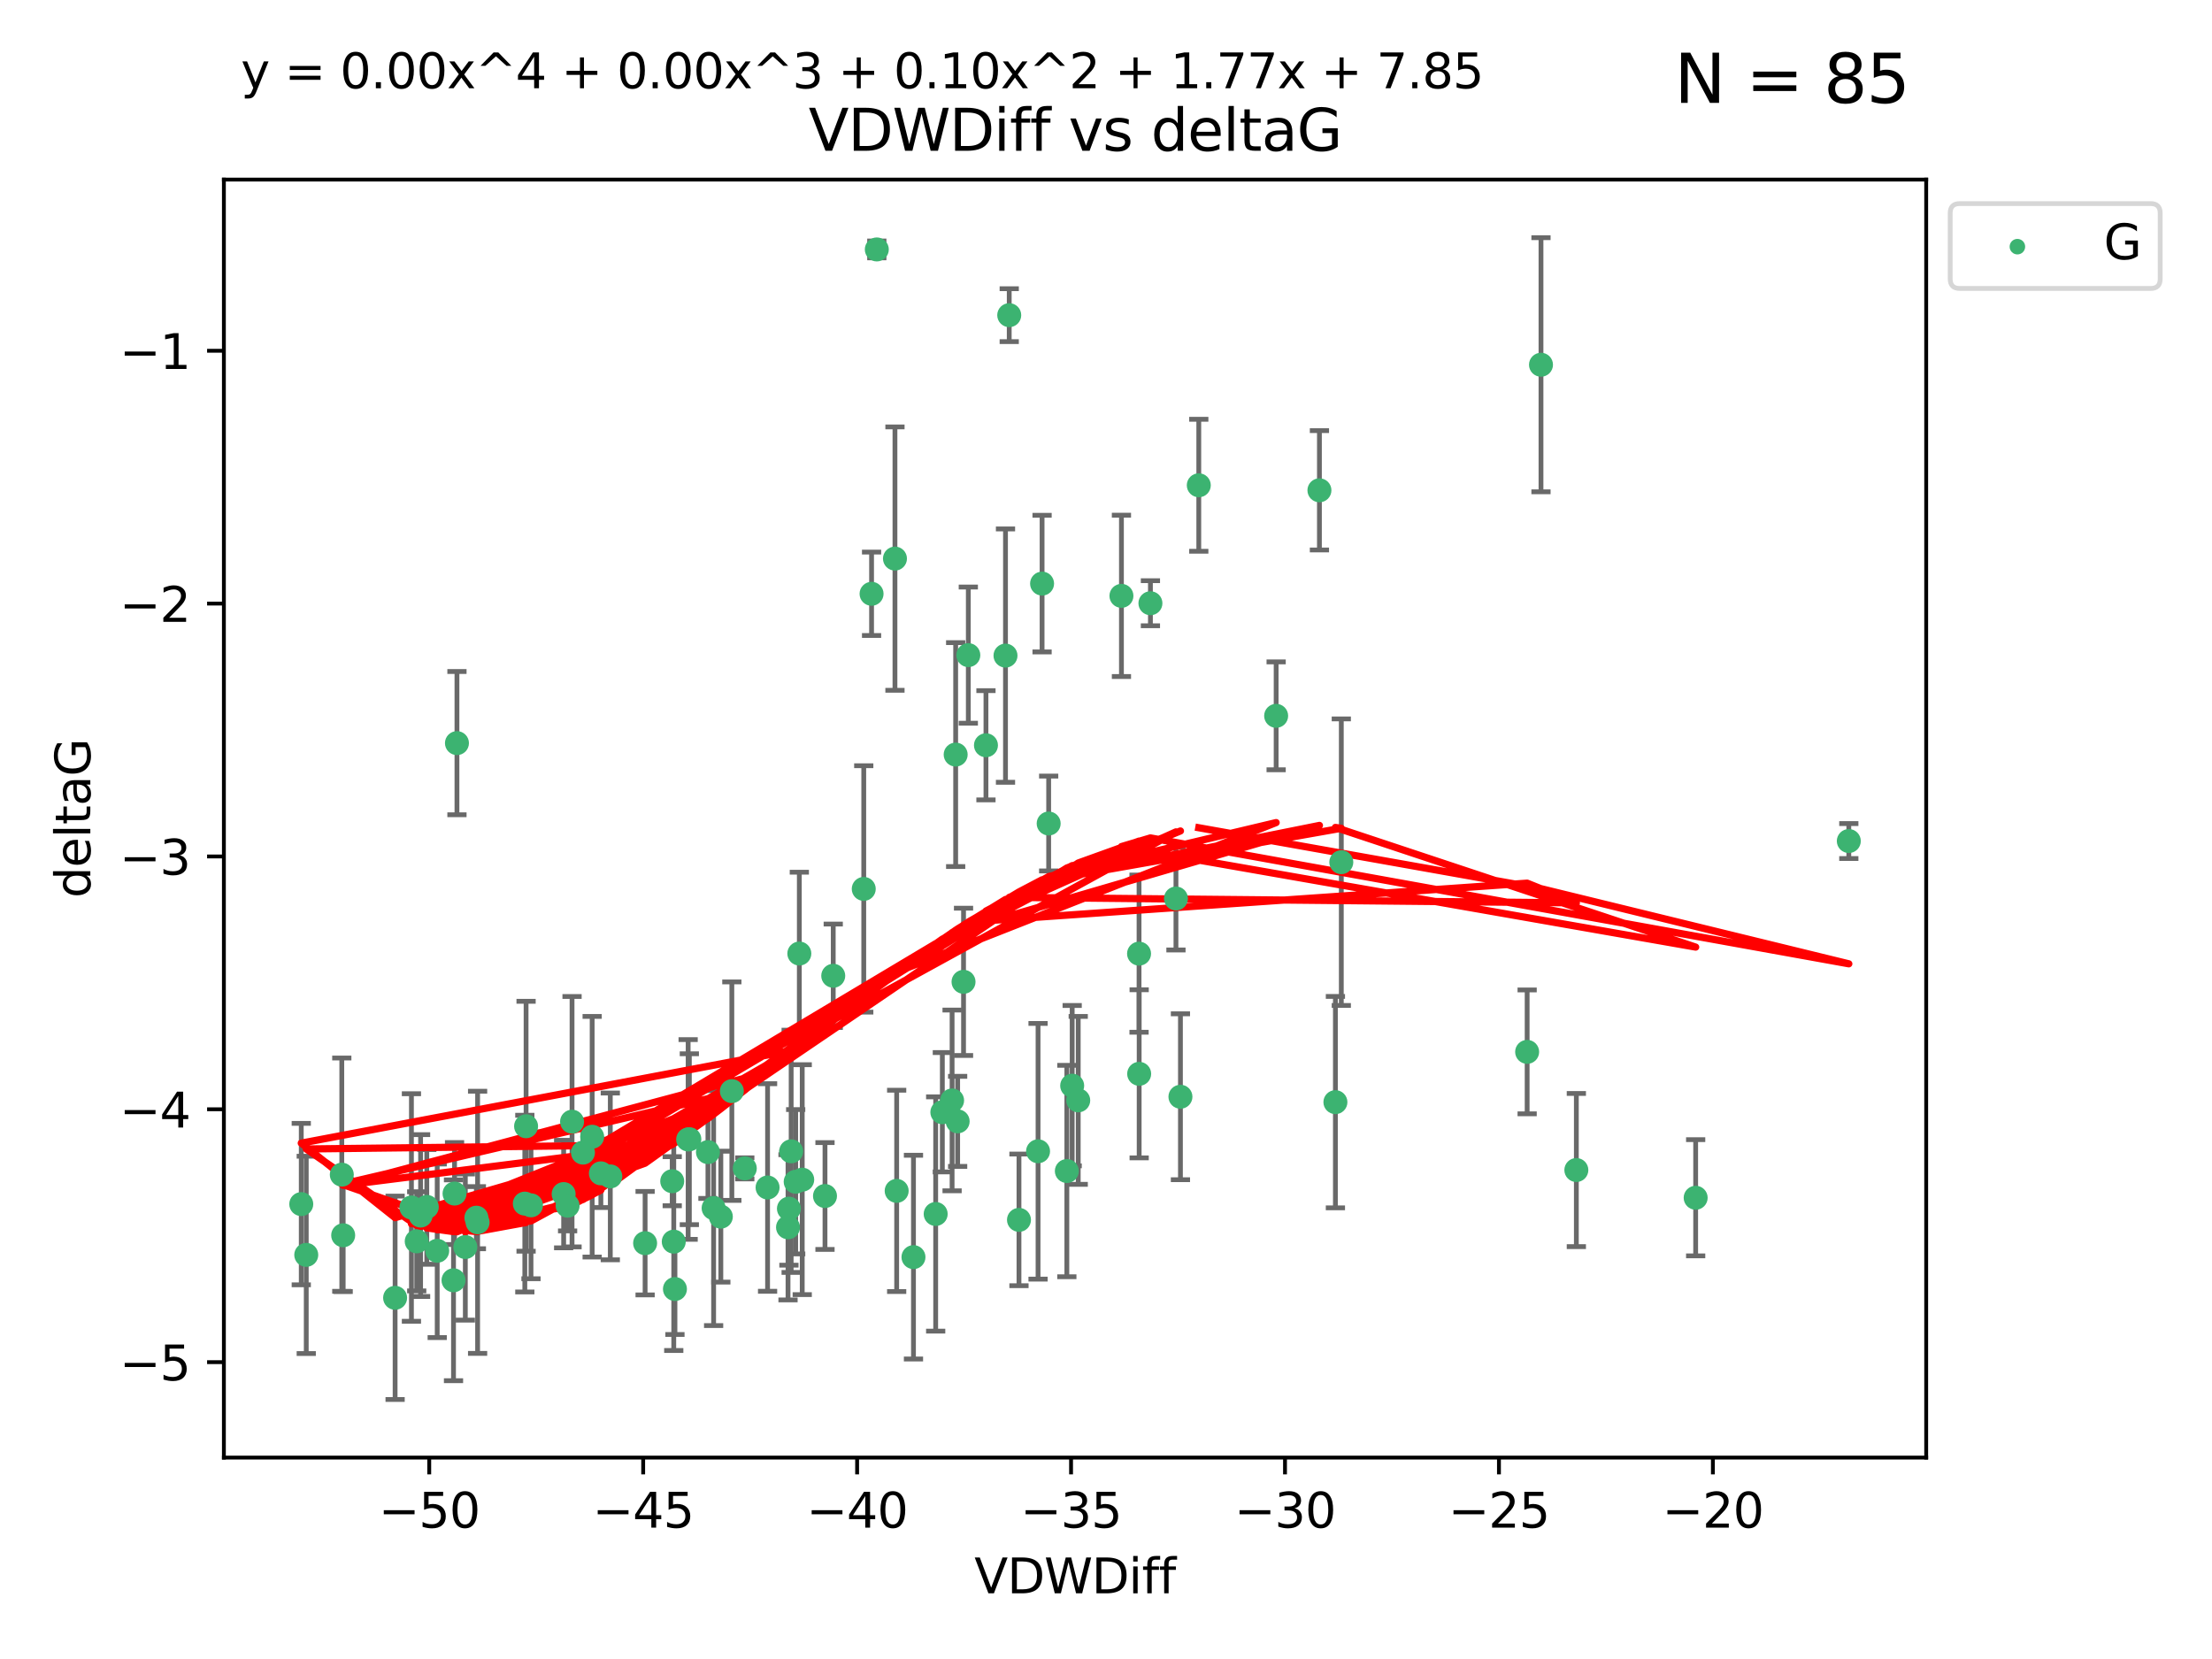 <?xml version="1.0" encoding="utf-8" standalone="no"?>
<!DOCTYPE svg PUBLIC "-//W3C//DTD SVG 1.1//EN"
  "http://www.w3.org/Graphics/SVG/1.1/DTD/svg11.dtd">
<svg xmlns:xlink="http://www.w3.org/1999/xlink" width="460.8pt" height="345.6pt" viewBox="0 0 460.8 345.6" xmlns="http://www.w3.org/2000/svg" version="1.1">
 <defs>
  <style type="text/css">*{stroke-linejoin: round; stroke-linecap: butt}</style>
 </defs>
 <g id="figure_1">
  <g id="patch_1">
   <path d="M 0 345.6 
L 460.8 345.6 
L 460.8 0 
L 0 0 
z
" style="fill: #ffffff"/>
  </g>
  <g id="axes_1">
   <g id="patch_2">
    <path d="M 46.64 303.64 
L 401.26 303.64 
L 401.26 37.411 
L 46.64 37.411 
z
" style="fill: #ffffff"/>
   </g>
   <g id="PathCollection_1">
    <defs>
     <path id="m148d1fee72" d="M 0 1.118 
C 0.297 1.118 0.581 1 0.791 0.791 
C 1 0.581 1.118 0.297 1.118 0 
C 1.118 -0.297 1 -0.581 0.791 -0.791 
C 0.581 -1 0.297 -1.118 0 -1.118 
C -0.297 -1.118 -0.581 -1 -0.791 -0.791 
C -1 -0.581 -1.118 -0.297 -1.118 0 
C -1.118 0.297 -1 0.581 -0.791 0.791 
C -0.581 1 -0.297 1.118 0 1.118 
z
" style="stroke: #3cb371"/>
    </defs>
    <g clip-path="url(#pb850277553)">
     <use xlink:href="#m148d1fee72" x="87.617" y="253.221" style="fill: #3cb371; stroke: #3cb371"/>
     <use xlink:href="#m148d1fee72" x="140.037" y="246.067" style="fill: #3cb371; stroke: #3cb371"/>
     <use xlink:href="#m148d1fee72" x="63.798" y="261.414" style="fill: #3cb371; stroke: #3cb371"/>
     <use xlink:href="#m148d1fee72" x="86.81" y="258.594" style="fill: #3cb371; stroke: #3cb371"/>
     <use xlink:href="#m148d1fee72" x="99.239" y="253.667" style="fill: #3cb371; stroke: #3cb371"/>
     <use xlink:href="#m148d1fee72" x="109.591" y="234.617" style="fill: #3cb371; stroke: #3cb371"/>
     <use xlink:href="#m148d1fee72" x="109.33" y="250.733" style="fill: #3cb371; stroke: #3cb371"/>
     <use xlink:href="#m148d1fee72" x="143.603" y="237.318" style="fill: #3cb371; stroke: #3cb371"/>
     <use xlink:href="#m148d1fee72" x="82.308" y="270.357" style="fill: #3cb371; stroke: #3cb371"/>
     <use xlink:href="#m148d1fee72" x="62.759" y="250.836" style="fill: #3cb371; stroke: #3cb371"/>
     <use xlink:href="#m148d1fee72" x="165.755" y="246.179" style="fill: #3cb371; stroke: #3cb371"/>
     <use xlink:href="#m148d1fee72" x="159.9" y="247.378" style="fill: #3cb371; stroke: #3cb371"/>
     <use xlink:href="#m148d1fee72" x="71.491" y="257.331" style="fill: #3cb371; stroke: #3cb371"/>
     <use xlink:href="#m148d1fee72" x="140.356" y="258.66" style="fill: #3cb371; stroke: #3cb371"/>
     <use xlink:href="#m148d1fee72" x="110.615" y="251.093" style="fill: #3cb371; stroke: #3cb371"/>
     <use xlink:href="#m148d1fee72" x="91.079" y="260.563" style="fill: #3cb371; stroke: #3cb371"/>
     <use xlink:href="#m148d1fee72" x="152.457" y="227.306" style="fill: #3cb371; stroke: #3cb371"/>
     <use xlink:href="#m148d1fee72" x="164.813" y="239.84" style="fill: #3cb371; stroke: #3cb371"/>
     <use xlink:href="#m148d1fee72" x="123.358" y="236.805" style="fill: #3cb371; stroke: #3cb371"/>
     <use xlink:href="#m148d1fee72" x="117.418" y="248.746" style="fill: #3cb371; stroke: #3cb371"/>
     <use xlink:href="#m148d1fee72" x="125.173" y="244.43" style="fill: #3cb371; stroke: #3cb371"/>
     <use xlink:href="#m148d1fee72" x="119.168" y="233.669" style="fill: #3cb371; stroke: #3cb371"/>
     <use xlink:href="#m148d1fee72" x="143.353" y="237.374" style="fill: #3cb371; stroke: #3cb371"/>
     <use xlink:href="#m148d1fee72" x="85.708" y="251.543" style="fill: #3cb371; stroke: #3cb371"/>
     <use xlink:href="#m148d1fee72" x="155.154" y="243.392" style="fill: #3cb371; stroke: #3cb371"/>
     <use xlink:href="#m148d1fee72" x="71.202" y="244.7" style="fill: #3cb371; stroke: #3cb371"/>
     <use xlink:href="#m148d1fee72" x="99.494" y="254.63" style="fill: #3cb371; stroke: #3cb371"/>
     <use xlink:href="#m148d1fee72" x="167.118" y="245.746" style="fill: #3cb371; stroke: #3cb371"/>
     <use xlink:href="#m148d1fee72" x="186.792" y="248.081" style="fill: #3cb371; stroke: #3cb371"/>
     <use xlink:href="#m148d1fee72" x="179.935" y="185.176" style="fill: #3cb371; stroke: #3cb371"/>
     <use xlink:href="#m148d1fee72" x="96.936" y="259.782" style="fill: #3cb371; stroke: #3cb371"/>
     <use xlink:href="#m148d1fee72" x="194.919" y="252.896" style="fill: #3cb371; stroke: #3cb371"/>
     <use xlink:href="#m148d1fee72" x="94.475" y="266.709" style="fill: #3cb371; stroke: #3cb371"/>
     <use xlink:href="#m148d1fee72" x="88.909" y="251.42" style="fill: #3cb371; stroke: #3cb371"/>
     <use xlink:href="#m148d1fee72" x="118.241" y="251.167" style="fill: #3cb371; stroke: #3cb371"/>
     <use xlink:href="#m148d1fee72" x="182.655" y="51.962" style="fill: #3cb371; stroke: #3cb371"/>
     <use xlink:href="#m148d1fee72" x="164.159" y="255.671" style="fill: #3cb371; stroke: #3cb371"/>
     <use xlink:href="#m148d1fee72" x="150.163" y="253.451" style="fill: #3cb371; stroke: #3cb371"/>
     <use xlink:href="#m148d1fee72" x="147.479" y="240.005" style="fill: #3cb371; stroke: #3cb371"/>
     <use xlink:href="#m148d1fee72" x="171.861" y="249.151" style="fill: #3cb371; stroke: #3cb371"/>
     <use xlink:href="#m148d1fee72" x="127.138" y="245.068" style="fill: #3cb371; stroke: #3cb371"/>
     <use xlink:href="#m148d1fee72" x="166.515" y="198.64" style="fill: #3cb371; stroke: #3cb371"/>
     <use xlink:href="#m148d1fee72" x="164.348" y="251.782" style="fill: #3cb371; stroke: #3cb371"/>
     <use xlink:href="#m148d1fee72" x="140.603" y="268.528" style="fill: #3cb371; stroke: #3cb371"/>
     <use xlink:href="#m148d1fee72" x="95.191" y="154.805" style="fill: #3cb371; stroke: #3cb371"/>
     <use xlink:href="#m148d1fee72" x="148.66" y="251.665" style="fill: #3cb371; stroke: #3cb371"/>
     <use xlink:href="#m148d1fee72" x="134.389" y="258.976" style="fill: #3cb371; stroke: #3cb371"/>
     <use xlink:href="#m148d1fee72" x="94.691" y="248.641" style="fill: #3cb371; stroke: #3cb371"/>
     <use xlink:href="#m148d1fee72" x="121.444" y="240.109" style="fill: #3cb371; stroke: #3cb371"/>
     <use xlink:href="#m148d1fee72" x="224.615" y="229.227" style="fill: #3cb371; stroke: #3cb371"/>
     <use xlink:href="#m148d1fee72" x="237.285" y="198.661" style="fill: #3cb371; stroke: #3cb371"/>
     <use xlink:href="#m148d1fee72" x="222.243" y="243.948" style="fill: #3cb371; stroke: #3cb371"/>
     <use xlink:href="#m148d1fee72" x="181.563" y="123.699" style="fill: #3cb371; stroke: #3cb371"/>
     <use xlink:href="#m148d1fee72" x="209.463" y="136.575" style="fill: #3cb371; stroke: #3cb371"/>
     <use xlink:href="#m148d1fee72" x="199.496" y="233.6" style="fill: #3cb371; stroke: #3cb371"/>
     <use xlink:href="#m148d1fee72" x="190.293" y="261.881" style="fill: #3cb371; stroke: #3cb371"/>
     <use xlink:href="#m148d1fee72" x="237.309" y="223.697" style="fill: #3cb371; stroke: #3cb371"/>
     <use xlink:href="#m148d1fee72" x="196.308" y="231.7" style="fill: #3cb371; stroke: #3cb371"/>
     <use xlink:href="#m148d1fee72" x="186.437" y="116.365" style="fill: #3cb371; stroke: #3cb371"/>
     <use xlink:href="#m148d1fee72" x="265.844" y="149.122" style="fill: #3cb371; stroke: #3cb371"/>
     <use xlink:href="#m148d1fee72" x="218.457" y="171.553" style="fill: #3cb371; stroke: #3cb371"/>
     <use xlink:href="#m148d1fee72" x="200.722" y="204.532" style="fill: #3cb371; stroke: #3cb371"/>
     <use xlink:href="#m148d1fee72" x="212.272" y="254.123" style="fill: #3cb371; stroke: #3cb371"/>
     <use xlink:href="#m148d1fee72" x="217.084" y="121.574" style="fill: #3cb371; stroke: #3cb371"/>
     <use xlink:href="#m148d1fee72" x="201.718" y="136.474" style="fill: #3cb371; stroke: #3cb371"/>
     <use xlink:href="#m148d1fee72" x="318.132" y="219.125" style="fill: #3cb371; stroke: #3cb371"/>
     <use xlink:href="#m148d1fee72" x="328.382" y="243.74" style="fill: #3cb371; stroke: #3cb371"/>
     <use xlink:href="#m148d1fee72" x="210.241" y="65.655" style="fill: #3cb371; stroke: #3cb371"/>
     <use xlink:href="#m148d1fee72" x="245.907" y="228.474" style="fill: #3cb371; stroke: #3cb371"/>
     <use xlink:href="#m148d1fee72" x="205.393" y="155.253" style="fill: #3cb371; stroke: #3cb371"/>
     <use xlink:href="#m148d1fee72" x="223.355" y="226.166" style="fill: #3cb371; stroke: #3cb371"/>
     <use xlink:href="#m148d1fee72" x="199.083" y="157.193" style="fill: #3cb371; stroke: #3cb371"/>
     <use xlink:href="#m148d1fee72" x="173.58" y="203.272" style="fill: #3cb371; stroke: #3cb371"/>
     <use xlink:href="#m148d1fee72" x="244.973" y="187.175" style="fill: #3cb371; stroke: #3cb371"/>
     <use xlink:href="#m148d1fee72" x="198.339" y="229.239" style="fill: #3cb371; stroke: #3cb371"/>
     <use xlink:href="#m148d1fee72" x="274.861" y="102.139" style="fill: #3cb371; stroke: #3cb371"/>
     <use xlink:href="#m148d1fee72" x="216.246" y="239.833" style="fill: #3cb371; stroke: #3cb371"/>
     <use xlink:href="#m148d1fee72" x="279.418" y="179.608" style="fill: #3cb371; stroke: #3cb371"/>
     <use xlink:href="#m148d1fee72" x="278.19" y="229.596" style="fill: #3cb371; stroke: #3cb371"/>
     <use xlink:href="#m148d1fee72" x="353.238" y="249.516" style="fill: #3cb371; stroke: #3cb371"/>
     <use xlink:href="#m148d1fee72" x="233.616" y="124.128" style="fill: #3cb371; stroke: #3cb371"/>
     <use xlink:href="#m148d1fee72" x="239.654" y="125.667" style="fill: #3cb371; stroke: #3cb371"/>
     <use xlink:href="#m148d1fee72" x="385.141" y="175.203" style="fill: #3cb371; stroke: #3cb371"/>
     <use xlink:href="#m148d1fee72" x="321.016" y="75.982" style="fill: #3cb371; stroke: #3cb371"/>
     <use xlink:href="#m148d1fee72" x="249.73" y="101.09" style="fill: #3cb371; stroke: #3cb371"/>
    </g>
   </g>
   <g id="matplotlib.axis_1">
    <g id="xtick_1">
     <g id="line2d_1">
      <defs>
       <path id="m8e48901839" d="M 0 0 
L 0 3.5 
" style="stroke: #000000; stroke-width: 0.8"/>
      </defs>
      <g>
       <use xlink:href="#m8e48901839" x="89.417" y="303.64" style="stroke: #000000; stroke-width: 0.8"/>
      </g>
     </g>
     <g id="text_1">
      <!-- −50 -->
      <g transform="translate(78.865 318.238)scale(0.1 -0.1)">
       <defs>
        <path id="DejaVuSans-2212" d="M 678 2272 
L 4684 2272 
L 4684 1741 
L 678 1741 
L 678 2272 
z
" transform="scale(0.016)"/>
        <path id="DejaVuSans-35" d="M 691 4666 
L 3169 4666 
L 3169 4134 
L 1269 4134 
L 1269 2991 
Q 1406 3038 1543 3061 
Q 1681 3084 1819 3084 
Q 2600 3084 3056 2656 
Q 3513 2228 3513 1497 
Q 3513 744 3044 326 
Q 2575 -91 1722 -91 
Q 1428 -91 1123 -41 
Q 819 9 494 109 
L 494 744 
Q 775 591 1075 516 
Q 1375 441 1709 441 
Q 2250 441 2565 725 
Q 2881 1009 2881 1497 
Q 2881 1984 2565 2268 
Q 2250 2553 1709 2553 
Q 1456 2553 1204 2497 
Q 953 2441 691 2322 
L 691 4666 
z
" transform="scale(0.016)"/>
        <path id="DejaVuSans-30" d="M 2034 4250 
Q 1547 4250 1301 3770 
Q 1056 3291 1056 2328 
Q 1056 1369 1301 889 
Q 1547 409 2034 409 
Q 2525 409 2770 889 
Q 3016 1369 3016 2328 
Q 3016 3291 2770 3770 
Q 2525 4250 2034 4250 
z
M 2034 4750 
Q 2819 4750 3233 4129 
Q 3647 3509 3647 2328 
Q 3647 1150 3233 529 
Q 2819 -91 2034 -91 
Q 1250 -91 836 529 
Q 422 1150 422 2328 
Q 422 3509 836 4129 
Q 1250 4750 2034 4750 
z
" transform="scale(0.016)"/>
       </defs>
       <use xlink:href="#DejaVuSans-2212"/>
       <use xlink:href="#DejaVuSans-35" x="83.789"/>
       <use xlink:href="#DejaVuSans-30" x="147.412"/>
      </g>
     </g>
    </g>
    <g id="xtick_2">
     <g id="line2d_2">
      <g>
       <use xlink:href="#m8e48901839" x="133.985" y="303.64" style="stroke: #000000; stroke-width: 0.8"/>
      </g>
     </g>
     <g id="text_2">
      <!-- −45 -->
      <g transform="translate(123.433 318.238)scale(0.1 -0.1)">
       <defs>
        <path id="DejaVuSans-34" d="M 2419 4116 
L 825 1625 
L 2419 1625 
L 2419 4116 
z
M 2253 4666 
L 3047 4666 
L 3047 1625 
L 3713 1625 
L 3713 1100 
L 3047 1100 
L 3047 0 
L 2419 0 
L 2419 1100 
L 313 1100 
L 313 1709 
L 2253 4666 
z
" transform="scale(0.016)"/>
       </defs>
       <use xlink:href="#DejaVuSans-2212"/>
       <use xlink:href="#DejaVuSans-34" x="83.789"/>
       <use xlink:href="#DejaVuSans-35" x="147.412"/>
      </g>
     </g>
    </g>
    <g id="xtick_3">
     <g id="line2d_3">
      <g>
       <use xlink:href="#m8e48901839" x="178.553" y="303.64" style="stroke: #000000; stroke-width: 0.8"/>
      </g>
     </g>
     <g id="text_3">
      <!-- −40 -->
      <g transform="translate(168.001 318.238)scale(0.1 -0.1)">
       <use xlink:href="#DejaVuSans-2212"/>
       <use xlink:href="#DejaVuSans-34" x="83.789"/>
       <use xlink:href="#DejaVuSans-30" x="147.412"/>
      </g>
     </g>
    </g>
    <g id="xtick_4">
     <g id="line2d_4">
      <g>
       <use xlink:href="#m8e48901839" x="223.121" y="303.64" style="stroke: #000000; stroke-width: 0.8"/>
      </g>
     </g>
     <g id="text_4">
      <!-- −35 -->
      <g transform="translate(212.569 318.238)scale(0.1 -0.1)">
       <defs>
        <path id="DejaVuSans-33" d="M 2597 2516 
Q 3050 2419 3304 2112 
Q 3559 1806 3559 1356 
Q 3559 666 3084 287 
Q 2609 -91 1734 -91 
Q 1441 -91 1130 -33 
Q 819 25 488 141 
L 488 750 
Q 750 597 1062 519 
Q 1375 441 1716 441 
Q 2309 441 2620 675 
Q 2931 909 2931 1356 
Q 2931 1769 2642 2001 
Q 2353 2234 1838 2234 
L 1294 2234 
L 1294 2753 
L 1863 2753 
Q 2328 2753 2575 2939 
Q 2822 3125 2822 3475 
Q 2822 3834 2567 4026 
Q 2313 4219 1838 4219 
Q 1578 4219 1281 4162 
Q 984 4106 628 3988 
L 628 4550 
Q 988 4650 1302 4700 
Q 1616 4750 1894 4750 
Q 2613 4750 3031 4423 
Q 3450 4097 3450 3541 
Q 3450 3153 3228 2886 
Q 3006 2619 2597 2516 
z
" transform="scale(0.016)"/>
       </defs>
       <use xlink:href="#DejaVuSans-2212"/>
       <use xlink:href="#DejaVuSans-33" x="83.789"/>
       <use xlink:href="#DejaVuSans-35" x="147.412"/>
      </g>
     </g>
    </g>
    <g id="xtick_5">
     <g id="line2d_5">
      <g>
       <use xlink:href="#m8e48901839" x="267.69" y="303.64" style="stroke: #000000; stroke-width: 0.8"/>
      </g>
     </g>
     <g id="text_5">
      <!-- −30 -->
      <g transform="translate(257.137 318.238)scale(0.1 -0.1)">
       <use xlink:href="#DejaVuSans-2212"/>
       <use xlink:href="#DejaVuSans-33" x="83.789"/>
       <use xlink:href="#DejaVuSans-30" x="147.412"/>
      </g>
     </g>
    </g>
    <g id="xtick_6">
     <g id="line2d_6">
      <g>
       <use xlink:href="#m8e48901839" x="312.258" y="303.64" style="stroke: #000000; stroke-width: 0.8"/>
      </g>
     </g>
     <g id="text_6">
      <!-- −25 -->
      <g transform="translate(301.705 318.238)scale(0.1 -0.1)">
       <defs>
        <path id="DejaVuSans-32" d="M 1228 531 
L 3431 531 
L 3431 0 
L 469 0 
L 469 531 
Q 828 903 1448 1529 
Q 2069 2156 2228 2338 
Q 2531 2678 2651 2914 
Q 2772 3150 2772 3378 
Q 2772 3750 2511 3984 
Q 2250 4219 1831 4219 
Q 1534 4219 1204 4116 
Q 875 4013 500 3803 
L 500 4441 
Q 881 4594 1212 4672 
Q 1544 4750 1819 4750 
Q 2544 4750 2975 4387 
Q 3406 4025 3406 3419 
Q 3406 3131 3298 2873 
Q 3191 2616 2906 2266 
Q 2828 2175 2409 1742 
Q 1991 1309 1228 531 
z
" transform="scale(0.016)"/>
       </defs>
       <use xlink:href="#DejaVuSans-2212"/>
       <use xlink:href="#DejaVuSans-32" x="83.789"/>
       <use xlink:href="#DejaVuSans-35" x="147.412"/>
      </g>
     </g>
    </g>
    <g id="xtick_7">
     <g id="line2d_7">
      <g>
       <use xlink:href="#m8e48901839" x="356.826" y="303.64" style="stroke: #000000; stroke-width: 0.8"/>
      </g>
     </g>
     <g id="text_7">
      <!-- −20 -->
      <g transform="translate(346.274 318.238)scale(0.1 -0.1)">
       <use xlink:href="#DejaVuSans-2212"/>
       <use xlink:href="#DejaVuSans-32" x="83.789"/>
       <use xlink:href="#DejaVuSans-30" x="147.412"/>
      </g>
     </g>
    </g>
    <g id="text_8">
     <!-- VDWDiff -->
     <g transform="translate(202.977 331.917)scale(0.1 -0.1)">
      <defs>
       <path id="DejaVuSans-56" d="M 1831 0 
L 50 4666 
L 709 4666 
L 2188 738 
L 3669 4666 
L 4325 4666 
L 2547 0 
L 1831 0 
z
" transform="scale(0.016)"/>
       <path id="DejaVuSans-44" d="M 1259 4147 
L 1259 519 
L 2022 519 
Q 2988 519 3436 956 
Q 3884 1394 3884 2338 
Q 3884 3275 3436 3711 
Q 2988 4147 2022 4147 
L 1259 4147 
z
M 628 4666 
L 1925 4666 
Q 3281 4666 3915 4102 
Q 4550 3538 4550 2338 
Q 4550 1131 3912 565 
Q 3275 0 1925 0 
L 628 0 
L 628 4666 
z
" transform="scale(0.016)"/>
       <path id="DejaVuSans-57" d="M 213 4666 
L 850 4666 
L 1831 722 
L 2809 4666 
L 3519 4666 
L 4500 722 
L 5478 4666 
L 6119 4666 
L 4947 0 
L 4153 0 
L 3169 4050 
L 2175 0 
L 1381 0 
L 213 4666 
z
" transform="scale(0.016)"/>
       <path id="DejaVuSans-69" d="M 603 3500 
L 1178 3500 
L 1178 0 
L 603 0 
L 603 3500 
z
M 603 4863 
L 1178 4863 
L 1178 4134 
L 603 4134 
L 603 4863 
z
" transform="scale(0.016)"/>
       <path id="DejaVuSans-66" d="M 2375 4863 
L 2375 4384 
L 1825 4384 
Q 1516 4384 1395 4259 
Q 1275 4134 1275 3809 
L 1275 3500 
L 2222 3500 
L 2222 3053 
L 1275 3053 
L 1275 0 
L 697 0 
L 697 3053 
L 147 3053 
L 147 3500 
L 697 3500 
L 697 3744 
Q 697 4328 969 4595 
Q 1241 4863 1831 4863 
L 2375 4863 
z
" transform="scale(0.016)"/>
      </defs>
      <use xlink:href="#DejaVuSans-56"/>
      <use xlink:href="#DejaVuSans-44" x="68.408"/>
      <use xlink:href="#DejaVuSans-57" x="145.41"/>
      <use xlink:href="#DejaVuSans-44" x="244.287"/>
      <use xlink:href="#DejaVuSans-69" x="321.289"/>
      <use xlink:href="#DejaVuSans-66" x="349.072"/>
      <use xlink:href="#DejaVuSans-66" x="384.277"/>
     </g>
    </g>
   </g>
   <g id="matplotlib.axis_2">
    <g id="ytick_1">
     <g id="line2d_8">
      <defs>
       <path id="me1f57e05a6" d="M 0 0 
L -3.5 0 
" style="stroke: #000000; stroke-width: 0.8"/>
      </defs>
      <g>
       <use xlink:href="#me1f57e05a6" x="46.64" y="283.756" style="stroke: #000000; stroke-width: 0.8"/>
      </g>
     </g>
     <g id="text_9">
      <!-- −5 -->
      <g transform="translate(24.898 287.555)scale(0.1 -0.1)">
       <use xlink:href="#DejaVuSans-2212"/>
       <use xlink:href="#DejaVuSans-35" x="83.789"/>
      </g>
     </g>
    </g>
    <g id="ytick_2">
     <g id="line2d_9">
      <g>
       <use xlink:href="#me1f57e05a6" x="46.64" y="231.084" style="stroke: #000000; stroke-width: 0.8"/>
      </g>
     </g>
     <g id="text_10">
      <!-- −4 -->
      <g transform="translate(24.898 234.883)scale(0.1 -0.1)">
       <use xlink:href="#DejaVuSans-2212"/>
       <use xlink:href="#DejaVuSans-34" x="83.789"/>
      </g>
     </g>
    </g>
    <g id="ytick_3">
     <g id="line2d_10">
      <g>
       <use xlink:href="#me1f57e05a6" x="46.64" y="178.412" style="stroke: #000000; stroke-width: 0.8"/>
      </g>
     </g>
     <g id="text_11">
      <!-- −3 -->
      <g transform="translate(24.898 182.211)scale(0.1 -0.1)">
       <use xlink:href="#DejaVuSans-2212"/>
       <use xlink:href="#DejaVuSans-33" x="83.789"/>
      </g>
     </g>
    </g>
    <g id="ytick_4">
     <g id="line2d_11">
      <g>
       <use xlink:href="#me1f57e05a6" x="46.64" y="125.74" style="stroke: #000000; stroke-width: 0.8"/>
      </g>
     </g>
     <g id="text_12">
      <!-- −2 -->
      <g transform="translate(24.898 129.539)scale(0.1 -0.1)">
       <use xlink:href="#DejaVuSans-2212"/>
       <use xlink:href="#DejaVuSans-32" x="83.789"/>
      </g>
     </g>
    </g>
    <g id="ytick_5">
     <g id="line2d_12">
      <g>
       <use xlink:href="#me1f57e05a6" x="46.64" y="73.068" style="stroke: #000000; stroke-width: 0.8"/>
      </g>
     </g>
     <g id="text_13">
      <!-- −1 -->
      <g transform="translate(24.898 76.867)scale(0.1 -0.1)">
       <defs>
        <path id="DejaVuSans-31" d="M 794 531 
L 1825 531 
L 1825 4091 
L 703 3866 
L 703 4441 
L 1819 4666 
L 2450 4666 
L 2450 531 
L 3481 531 
L 3481 0 
L 794 0 
L 794 531 
z
" transform="scale(0.016)"/>
       </defs>
       <use xlink:href="#DejaVuSans-2212"/>
       <use xlink:href="#DejaVuSans-31" x="83.789"/>
      </g>
     </g>
    </g>
    <g id="text_14">
     <!-- deltaG -->
     <g transform="translate(18.818 187.064)rotate(-90)scale(0.1 -0.1)">
      <defs>
       <path id="DejaVuSans-64" d="M 2906 2969 
L 2906 4863 
L 3481 4863 
L 3481 0 
L 2906 0 
L 2906 525 
Q 2725 213 2448 61 
Q 2172 -91 1784 -91 
Q 1150 -91 751 415 
Q 353 922 353 1747 
Q 353 2572 751 3078 
Q 1150 3584 1784 3584 
Q 2172 3584 2448 3432 
Q 2725 3281 2906 2969 
z
M 947 1747 
Q 947 1113 1208 752 
Q 1469 391 1925 391 
Q 2381 391 2643 752 
Q 2906 1113 2906 1747 
Q 2906 2381 2643 2742 
Q 2381 3103 1925 3103 
Q 1469 3103 1208 2742 
Q 947 2381 947 1747 
z
" transform="scale(0.016)"/>
       <path id="DejaVuSans-65" d="M 3597 1894 
L 3597 1613 
L 953 1613 
Q 991 1019 1311 708 
Q 1631 397 2203 397 
Q 2534 397 2845 478 
Q 3156 559 3463 722 
L 3463 178 
Q 3153 47 2828 -22 
Q 2503 -91 2169 -91 
Q 1331 -91 842 396 
Q 353 884 353 1716 
Q 353 2575 817 3079 
Q 1281 3584 2069 3584 
Q 2775 3584 3186 3129 
Q 3597 2675 3597 1894 
z
M 3022 2063 
Q 3016 2534 2758 2815 
Q 2500 3097 2075 3097 
Q 1594 3097 1305 2825 
Q 1016 2553 972 2059 
L 3022 2063 
z
" transform="scale(0.016)"/>
       <path id="DejaVuSans-6c" d="M 603 4863 
L 1178 4863 
L 1178 0 
L 603 0 
L 603 4863 
z
" transform="scale(0.016)"/>
       <path id="DejaVuSans-74" d="M 1172 4494 
L 1172 3500 
L 2356 3500 
L 2356 3053 
L 1172 3053 
L 1172 1153 
Q 1172 725 1289 603 
Q 1406 481 1766 481 
L 2356 481 
L 2356 0 
L 1766 0 
Q 1100 0 847 248 
Q 594 497 594 1153 
L 594 3053 
L 172 3053 
L 172 3500 
L 594 3500 
L 594 4494 
L 1172 4494 
z
" transform="scale(0.016)"/>
       <path id="DejaVuSans-61" d="M 2194 1759 
Q 1497 1759 1228 1600 
Q 959 1441 959 1056 
Q 959 750 1161 570 
Q 1363 391 1709 391 
Q 2188 391 2477 730 
Q 2766 1069 2766 1631 
L 2766 1759 
L 2194 1759 
z
M 3341 1997 
L 3341 0 
L 2766 0 
L 2766 531 
Q 2569 213 2275 61 
Q 1981 -91 1556 -91 
Q 1019 -91 701 211 
Q 384 513 384 1019 
Q 384 1609 779 1909 
Q 1175 2209 1959 2209 
L 2766 2209 
L 2766 2266 
Q 2766 2663 2505 2880 
Q 2244 3097 1772 3097 
Q 1472 3097 1187 3025 
Q 903 2953 641 2809 
L 641 3341 
Q 956 3463 1253 3523 
Q 1550 3584 1831 3584 
Q 2591 3584 2966 3190 
Q 3341 2797 3341 1997 
z
" transform="scale(0.016)"/>
       <path id="DejaVuSans-47" d="M 3809 666 
L 3809 1919 
L 2778 1919 
L 2778 2438 
L 4434 2438 
L 4434 434 
Q 4069 175 3628 42 
Q 3188 -91 2688 -91 
Q 1594 -91 976 548 
Q 359 1188 359 2328 
Q 359 3472 976 4111 
Q 1594 4750 2688 4750 
Q 3144 4750 3555 4637 
Q 3966 4525 4313 4306 
L 4313 3634 
Q 3963 3931 3569 4081 
Q 3175 4231 2741 4231 
Q 1884 4231 1454 3753 
Q 1025 3275 1025 2328 
Q 1025 1384 1454 906 
Q 1884 428 2741 428 
Q 3075 428 3337 486 
Q 3600 544 3809 666 
z
" transform="scale(0.016)"/>
      </defs>
      <use xlink:href="#DejaVuSans-64"/>
      <use xlink:href="#DejaVuSans-65" x="63.477"/>
      <use xlink:href="#DejaVuSans-6c" x="125"/>
      <use xlink:href="#DejaVuSans-74" x="152.783"/>
      <use xlink:href="#DejaVuSans-61" x="191.992"/>
      <use xlink:href="#DejaVuSans-47" x="253.271"/>
     </g>
    </g>
   </g>
   <g id="LineCollection_1">
    <path d="M 87.617 270.078 
L 87.617 236.365 
" clip-path="url(#pb850277553)" style="fill: none; stroke: #696969"/>
    <path d="M 140.037 251.179 
L 140.037 240.955 
" clip-path="url(#pb850277553)" style="fill: none; stroke: #696969"/>
    <path d="M 63.798 281.965 
L 63.798 240.864 
" clip-path="url(#pb850277553)" style="fill: none; stroke: #696969"/>
    <path d="M 86.81 268.92 
L 86.81 248.267 
" clip-path="url(#pb850277553)" style="fill: none; stroke: #696969"/>
    <path d="M 99.239 260.139 
L 99.239 247.195 
" clip-path="url(#pb850277553)" style="fill: none; stroke: #696969"/>
    <path d="M 109.591 260.646 
L 109.591 208.588 
" clip-path="url(#pb850277553)" style="fill: none; stroke: #696969"/>
    <path d="M 109.33 269.137 
L 109.33 232.329 
" clip-path="url(#pb850277553)" style="fill: none; stroke: #696969"/>
    <path d="M 143.603 255.119 
L 143.603 219.516 
" clip-path="url(#pb850277553)" style="fill: none; stroke: #696969"/>
    <path d="M 82.308 291.539 
L 82.308 249.174 
" clip-path="url(#pb850277553)" style="fill: none; stroke: #696969"/>
    <path d="M 62.759 267.653 
L 62.759 234.019 
" clip-path="url(#pb850277553)" style="fill: none; stroke: #696969"/>
    <path d="M 165.755 261.211 
L 165.755 231.146 
" clip-path="url(#pb850277553)" style="fill: none; stroke: #696969"/>
    <path d="M 159.9 268.998 
L 159.9 225.757 
" clip-path="url(#pb850277553)" style="fill: none; stroke: #696969"/>
    <path d="M 71.491 269.054 
L 71.491 245.608 
" clip-path="url(#pb850277553)" style="fill: none; stroke: #696969"/>
    <path d="M 140.356 281.335 
L 140.356 235.985 
" clip-path="url(#pb850277553)" style="fill: none; stroke: #696969"/>
    <path d="M 110.615 266.385 
L 110.615 235.8 
" clip-path="url(#pb850277553)" style="fill: none; stroke: #696969"/>
    <path d="M 91.079 278.642 
L 91.079 242.485 
" clip-path="url(#pb850277553)" style="fill: none; stroke: #696969"/>
    <path d="M 152.457 250.061 
L 152.457 204.552 
" clip-path="url(#pb850277553)" style="fill: none; stroke: #696969"/>
    <path d="M 164.813 265.074 
L 164.813 214.606 
" clip-path="url(#pb850277553)" style="fill: none; stroke: #696969"/>
    <path d="M 123.358 261.866 
L 123.358 211.744 
" clip-path="url(#pb850277553)" style="fill: none; stroke: #696969"/>
    <path d="M 117.418 259.945 
L 117.418 237.547 
" clip-path="url(#pb850277553)" style="fill: none; stroke: #696969"/>
    <path d="M 125.173 251.554 
L 125.173 237.306 
" clip-path="url(#pb850277553)" style="fill: none; stroke: #696969"/>
    <path d="M 119.168 259.752 
L 119.168 207.586 
" clip-path="url(#pb850277553)" style="fill: none; stroke: #696969"/>
    <path d="M 143.353 258.179 
L 143.353 216.568 
" clip-path="url(#pb850277553)" style="fill: none; stroke: #696969"/>
    <path d="M 85.708 275.243 
L 85.708 227.844 
" clip-path="url(#pb850277553)" style="fill: none; stroke: #696969"/>
    <path d="M 155.154 245.589 
L 155.154 241.194 
" clip-path="url(#pb850277553)" style="fill: none; stroke: #696969"/>
    <path d="M 71.202 269 
L 71.202 220.401 
" clip-path="url(#pb850277553)" style="fill: none; stroke: #696969"/>
    <path d="M 99.494 281.936 
L 99.494 227.323 
" clip-path="url(#pb850277553)" style="fill: none; stroke: #696969"/>
    <path d="M 167.118 269.695 
L 167.118 221.797 
" clip-path="url(#pb850277553)" style="fill: none; stroke: #696969"/>
    <path d="M 186.792 269.049 
L 186.792 227.113 
" clip-path="url(#pb850277553)" style="fill: none; stroke: #696969"/>
    <path d="M 179.935 210.84 
L 179.935 159.513 
" clip-path="url(#pb850277553)" style="fill: none; stroke: #696969"/>
    <path d="M 96.936 275.005 
L 96.936 244.559 
" clip-path="url(#pb850277553)" style="fill: none; stroke: #696969"/>
    <path d="M 194.919 277.296 
L 194.919 228.496 
" clip-path="url(#pb850277553)" style="fill: none; stroke: #696969"/>
    <path d="M 94.475 287.626 
L 94.475 245.792 
" clip-path="url(#pb850277553)" style="fill: none; stroke: #696969"/>
    <path d="M 88.909 263.367 
L 88.909 239.473 
" clip-path="url(#pb850277553)" style="fill: none; stroke: #696969"/>
    <path d="M 118.241 256.416 
L 118.241 245.919 
" clip-path="url(#pb850277553)" style="fill: none; stroke: #696969"/>
    <path d="M 182.655 53.717 
L 182.655 50.206 
" clip-path="url(#pb850277553)" style="fill: none; stroke: #696969"/>
    <path d="M 164.159 270.797 
L 164.159 240.545 
" clip-path="url(#pb850277553)" style="fill: none; stroke: #696969"/>
    <path d="M 150.163 267.089 
L 150.163 239.813 
" clip-path="url(#pb850277553)" style="fill: none; stroke: #696969"/>
    <path d="M 147.479 249.654 
L 147.479 230.356 
" clip-path="url(#pb850277553)" style="fill: none; stroke: #696969"/>
    <path d="M 171.861 260.275 
L 171.861 238.028 
" clip-path="url(#pb850277553)" style="fill: none; stroke: #696969"/>
    <path d="M 127.138 262.437 
L 127.138 227.698 
" clip-path="url(#pb850277553)" style="fill: none; stroke: #696969"/>
    <path d="M 166.515 215.583 
L 166.515 181.698 
" clip-path="url(#pb850277553)" style="fill: none; stroke: #696969"/>
    <path d="M 164.348 263.562 
L 164.348 240.002 
" clip-path="url(#pb850277553)" style="fill: none; stroke: #696969"/>
    <path d="M 140.603 277.997 
L 140.603 259.06 
" clip-path="url(#pb850277553)" style="fill: none; stroke: #696969"/>
    <path d="M 95.191 169.725 
L 95.191 139.885 
" clip-path="url(#pb850277553)" style="fill: none; stroke: #696969"/>
    <path d="M 148.66 276.143 
L 148.66 227.188 
" clip-path="url(#pb850277553)" style="fill: none; stroke: #696969"/>
    <path d="M 134.389 269.749 
L 134.389 248.202 
" clip-path="url(#pb850277553)" style="fill: none; stroke: #696969"/>
    <path d="M 94.691 259.262 
L 94.691 238.02 
" clip-path="url(#pb850277553)" style="fill: none; stroke: #696969"/>
    <path d="M 121.444 246.667 
L 121.444 233.55 
" clip-path="url(#pb850277553)" style="fill: none; stroke: #696969"/>
    <path d="M 224.615 246.717 
L 224.615 211.738 
" clip-path="url(#pb850277553)" style="fill: none; stroke: #696969"/>
    <path d="M 237.285 215.035 
L 237.285 182.287 
" clip-path="url(#pb850277553)" style="fill: none; stroke: #696969"/>
    <path d="M 222.243 265.966 
L 222.243 221.929 
" clip-path="url(#pb850277553)" style="fill: none; stroke: #696969"/>
    <path d="M 181.563 132.385 
L 181.563 115.013 
" clip-path="url(#pb850277553)" style="fill: none; stroke: #696969"/>
    <path d="M 209.463 162.963 
L 209.463 110.187 
" clip-path="url(#pb850277553)" style="fill: none; stroke: #696969"/>
    <path d="M 199.496 242.981 
L 199.496 224.219 
" clip-path="url(#pb850277553)" style="fill: none; stroke: #696969"/>
    <path d="M 190.293 283.102 
L 190.293 240.66 
" clip-path="url(#pb850277553)" style="fill: none; stroke: #696969"/>
    <path d="M 237.309 241.21 
L 237.309 206.184 
" clip-path="url(#pb850277553)" style="fill: none; stroke: #696969"/>
    <path d="M 196.308 244.132 
L 196.308 219.268 
" clip-path="url(#pb850277553)" style="fill: none; stroke: #696969"/>
    <path d="M 186.437 143.797 
L 186.437 88.933 
" clip-path="url(#pb850277553)" style="fill: none; stroke: #696969"/>
    <path d="M 265.844 160.36 
L 265.844 137.883 
" clip-path="url(#pb850277553)" style="fill: none; stroke: #696969"/>
    <path d="M 218.457 181.432 
L 218.457 161.673 
" clip-path="url(#pb850277553)" style="fill: none; stroke: #696969"/>
    <path d="M 200.722 219.872 
L 200.722 189.192 
" clip-path="url(#pb850277553)" style="fill: none; stroke: #696969"/>
    <path d="M 212.272 267.834 
L 212.272 240.412 
" clip-path="url(#pb850277553)" style="fill: none; stroke: #696969"/>
    <path d="M 217.084 135.806 
L 217.084 107.341 
" clip-path="url(#pb850277553)" style="fill: none; stroke: #696969"/>
    <path d="M 201.718 150.658 
L 201.718 122.29 
" clip-path="url(#pb850277553)" style="fill: none; stroke: #696969"/>
    <path d="M 318.132 232.024 
L 318.132 206.225 
" clip-path="url(#pb850277553)" style="fill: none; stroke: #696969"/>
    <path d="M 328.382 259.696 
L 328.382 227.785 
" clip-path="url(#pb850277553)" style="fill: none; stroke: #696969"/>
    <path d="M 210.241 71.163 
L 210.241 60.147 
" clip-path="url(#pb850277553)" style="fill: none; stroke: #696969"/>
    <path d="M 245.907 245.755 
L 245.907 211.194 
" clip-path="url(#pb850277553)" style="fill: none; stroke: #696969"/>
    <path d="M 205.393 166.631 
L 205.393 143.874 
" clip-path="url(#pb850277553)" style="fill: none; stroke: #696969"/>
    <path d="M 223.355 242.869 
L 223.355 209.463 
" clip-path="url(#pb850277553)" style="fill: none; stroke: #696969"/>
    <path d="M 199.083 180.517 
L 199.083 133.87 
" clip-path="url(#pb850277553)" style="fill: none; stroke: #696969"/>
    <path d="M 173.58 214.046 
L 173.58 192.498 
" clip-path="url(#pb850277553)" style="fill: none; stroke: #696969"/>
    <path d="M 244.973 197.9 
L 244.973 176.449 
" clip-path="url(#pb850277553)" style="fill: none; stroke: #696969"/>
    <path d="M 198.339 248.06 
L 198.339 210.417 
" clip-path="url(#pb850277553)" style="fill: none; stroke: #696969"/>
    <path d="M 274.861 114.567 
L 274.861 89.712 
" clip-path="url(#pb850277553)" style="fill: none; stroke: #696969"/>
    <path d="M 216.246 266.467 
L 216.246 213.199 
" clip-path="url(#pb850277553)" style="fill: none; stroke: #696969"/>
    <path d="M 279.418 209.453 
L 279.418 149.762 
" clip-path="url(#pb850277553)" style="fill: none; stroke: #696969"/>
    <path d="M 278.19 251.613 
L 278.19 207.578 
" clip-path="url(#pb850277553)" style="fill: none; stroke: #696969"/>
    <path d="M 353.238 261.617 
L 353.238 237.414 
" clip-path="url(#pb850277553)" style="fill: none; stroke: #696969"/>
    <path d="M 233.616 140.931 
L 233.616 107.324 
" clip-path="url(#pb850277553)" style="fill: none; stroke: #696969"/>
    <path d="M 239.654 130.361 
L 239.654 120.973 
" clip-path="url(#pb850277553)" style="fill: none; stroke: #696969"/>
    <path d="M 385.141 178.842 
L 385.141 171.564 
" clip-path="url(#pb850277553)" style="fill: none; stroke: #696969"/>
    <path d="M 321.016 102.451 
L 321.016 49.513 
" clip-path="url(#pb850277553)" style="fill: none; stroke: #696969"/>
    <path d="M 249.73 114.837 
L 249.73 87.343 
" clip-path="url(#pb850277553)" style="fill: none; stroke: #696969"/>
   </g>
   <g id="line2d_13">
    <defs>
     <path id="m7a3b7c20d9" d="M 2 0 
L -2 -0 
" style="stroke: #696969"/>
    </defs>
    <g clip-path="url(#pb850277553)">
     <use xlink:href="#m7a3b7c20d9" x="87.617" y="270.078" style="fill: #696969; stroke: #696969"/>
     <use xlink:href="#m7a3b7c20d9" x="140.037" y="251.179" style="fill: #696969; stroke: #696969"/>
     <use xlink:href="#m7a3b7c20d9" x="63.798" y="281.965" style="fill: #696969; stroke: #696969"/>
     <use xlink:href="#m7a3b7c20d9" x="86.81" y="268.92" style="fill: #696969; stroke: #696969"/>
     <use xlink:href="#m7a3b7c20d9" x="99.239" y="260.139" style="fill: #696969; stroke: #696969"/>
     <use xlink:href="#m7a3b7c20d9" x="109.591" y="260.646" style="fill: #696969; stroke: #696969"/>
     <use xlink:href="#m7a3b7c20d9" x="109.33" y="269.137" style="fill: #696969; stroke: #696969"/>
     <use xlink:href="#m7a3b7c20d9" x="143.603" y="255.119" style="fill: #696969; stroke: #696969"/>
     <use xlink:href="#m7a3b7c20d9" x="82.308" y="291.539" style="fill: #696969; stroke: #696969"/>
     <use xlink:href="#m7a3b7c20d9" x="62.759" y="267.653" style="fill: #696969; stroke: #696969"/>
     <use xlink:href="#m7a3b7c20d9" x="165.755" y="261.211" style="fill: #696969; stroke: #696969"/>
     <use xlink:href="#m7a3b7c20d9" x="159.9" y="268.998" style="fill: #696969; stroke: #696969"/>
     <use xlink:href="#m7a3b7c20d9" x="71.491" y="269.054" style="fill: #696969; stroke: #696969"/>
     <use xlink:href="#m7a3b7c20d9" x="140.356" y="281.335" style="fill: #696969; stroke: #696969"/>
     <use xlink:href="#m7a3b7c20d9" x="110.615" y="266.385" style="fill: #696969; stroke: #696969"/>
     <use xlink:href="#m7a3b7c20d9" x="91.079" y="278.642" style="fill: #696969; stroke: #696969"/>
     <use xlink:href="#m7a3b7c20d9" x="152.457" y="250.061" style="fill: #696969; stroke: #696969"/>
     <use xlink:href="#m7a3b7c20d9" x="164.813" y="265.074" style="fill: #696969; stroke: #696969"/>
     <use xlink:href="#m7a3b7c20d9" x="123.358" y="261.866" style="fill: #696969; stroke: #696969"/>
     <use xlink:href="#m7a3b7c20d9" x="117.418" y="259.945" style="fill: #696969; stroke: #696969"/>
     <use xlink:href="#m7a3b7c20d9" x="125.173" y="251.554" style="fill: #696969; stroke: #696969"/>
     <use xlink:href="#m7a3b7c20d9" x="119.168" y="259.752" style="fill: #696969; stroke: #696969"/>
     <use xlink:href="#m7a3b7c20d9" x="143.353" y="258.179" style="fill: #696969; stroke: #696969"/>
     <use xlink:href="#m7a3b7c20d9" x="85.708" y="275.243" style="fill: #696969; stroke: #696969"/>
     <use xlink:href="#m7a3b7c20d9" x="155.154" y="245.589" style="fill: #696969; stroke: #696969"/>
     <use xlink:href="#m7a3b7c20d9" x="71.202" y="269" style="fill: #696969; stroke: #696969"/>
     <use xlink:href="#m7a3b7c20d9" x="99.494" y="281.936" style="fill: #696969; stroke: #696969"/>
     <use xlink:href="#m7a3b7c20d9" x="167.118" y="269.695" style="fill: #696969; stroke: #696969"/>
     <use xlink:href="#m7a3b7c20d9" x="186.792" y="269.049" style="fill: #696969; stroke: #696969"/>
     <use xlink:href="#m7a3b7c20d9" x="179.935" y="210.84" style="fill: #696969; stroke: #696969"/>
     <use xlink:href="#m7a3b7c20d9" x="96.936" y="275.005" style="fill: #696969; stroke: #696969"/>
     <use xlink:href="#m7a3b7c20d9" x="194.919" y="277.296" style="fill: #696969; stroke: #696969"/>
     <use xlink:href="#m7a3b7c20d9" x="94.475" y="287.626" style="fill: #696969; stroke: #696969"/>
     <use xlink:href="#m7a3b7c20d9" x="88.909" y="263.367" style="fill: #696969; stroke: #696969"/>
     <use xlink:href="#m7a3b7c20d9" x="118.241" y="256.416" style="fill: #696969; stroke: #696969"/>
     <use xlink:href="#m7a3b7c20d9" x="182.655" y="53.717" style="fill: #696969; stroke: #696969"/>
     <use xlink:href="#m7a3b7c20d9" x="164.159" y="270.797" style="fill: #696969; stroke: #696969"/>
     <use xlink:href="#m7a3b7c20d9" x="150.163" y="267.089" style="fill: #696969; stroke: #696969"/>
     <use xlink:href="#m7a3b7c20d9" x="147.479" y="249.654" style="fill: #696969; stroke: #696969"/>
     <use xlink:href="#m7a3b7c20d9" x="171.861" y="260.275" style="fill: #696969; stroke: #696969"/>
     <use xlink:href="#m7a3b7c20d9" x="127.138" y="262.437" style="fill: #696969; stroke: #696969"/>
     <use xlink:href="#m7a3b7c20d9" x="166.515" y="215.583" style="fill: #696969; stroke: #696969"/>
     <use xlink:href="#m7a3b7c20d9" x="164.348" y="263.562" style="fill: #696969; stroke: #696969"/>
     <use xlink:href="#m7a3b7c20d9" x="140.603" y="277.997" style="fill: #696969; stroke: #696969"/>
     <use xlink:href="#m7a3b7c20d9" x="95.191" y="169.725" style="fill: #696969; stroke: #696969"/>
     <use xlink:href="#m7a3b7c20d9" x="148.66" y="276.143" style="fill: #696969; stroke: #696969"/>
     <use xlink:href="#m7a3b7c20d9" x="134.389" y="269.749" style="fill: #696969; stroke: #696969"/>
     <use xlink:href="#m7a3b7c20d9" x="94.691" y="259.262" style="fill: #696969; stroke: #696969"/>
     <use xlink:href="#m7a3b7c20d9" x="121.444" y="246.667" style="fill: #696969; stroke: #696969"/>
     <use xlink:href="#m7a3b7c20d9" x="224.615" y="246.717" style="fill: #696969; stroke: #696969"/>
     <use xlink:href="#m7a3b7c20d9" x="237.285" y="215.035" style="fill: #696969; stroke: #696969"/>
     <use xlink:href="#m7a3b7c20d9" x="222.243" y="265.966" style="fill: #696969; stroke: #696969"/>
     <use xlink:href="#m7a3b7c20d9" x="181.563" y="132.385" style="fill: #696969; stroke: #696969"/>
     <use xlink:href="#m7a3b7c20d9" x="209.463" y="162.963" style="fill: #696969; stroke: #696969"/>
     <use xlink:href="#m7a3b7c20d9" x="199.496" y="242.981" style="fill: #696969; stroke: #696969"/>
     <use xlink:href="#m7a3b7c20d9" x="190.293" y="283.102" style="fill: #696969; stroke: #696969"/>
     <use xlink:href="#m7a3b7c20d9" x="237.309" y="241.21" style="fill: #696969; stroke: #696969"/>
     <use xlink:href="#m7a3b7c20d9" x="196.308" y="244.132" style="fill: #696969; stroke: #696969"/>
     <use xlink:href="#m7a3b7c20d9" x="186.437" y="143.797" style="fill: #696969; stroke: #696969"/>
     <use xlink:href="#m7a3b7c20d9" x="265.844" y="160.36" style="fill: #696969; stroke: #696969"/>
     <use xlink:href="#m7a3b7c20d9" x="218.457" y="181.432" style="fill: #696969; stroke: #696969"/>
     <use xlink:href="#m7a3b7c20d9" x="200.722" y="219.872" style="fill: #696969; stroke: #696969"/>
     <use xlink:href="#m7a3b7c20d9" x="212.272" y="267.834" style="fill: #696969; stroke: #696969"/>
     <use xlink:href="#m7a3b7c20d9" x="217.084" y="135.806" style="fill: #696969; stroke: #696969"/>
     <use xlink:href="#m7a3b7c20d9" x="201.718" y="150.658" style="fill: #696969; stroke: #696969"/>
     <use xlink:href="#m7a3b7c20d9" x="318.132" y="232.024" style="fill: #696969; stroke: #696969"/>
     <use xlink:href="#m7a3b7c20d9" x="328.382" y="259.696" style="fill: #696969; stroke: #696969"/>
     <use xlink:href="#m7a3b7c20d9" x="210.241" y="71.163" style="fill: #696969; stroke: #696969"/>
     <use xlink:href="#m7a3b7c20d9" x="245.907" y="245.755" style="fill: #696969; stroke: #696969"/>
     <use xlink:href="#m7a3b7c20d9" x="205.393" y="166.631" style="fill: #696969; stroke: #696969"/>
     <use xlink:href="#m7a3b7c20d9" x="223.355" y="242.869" style="fill: #696969; stroke: #696969"/>
     <use xlink:href="#m7a3b7c20d9" x="199.083" y="180.517" style="fill: #696969; stroke: #696969"/>
     <use xlink:href="#m7a3b7c20d9" x="173.58" y="214.046" style="fill: #696969; stroke: #696969"/>
     <use xlink:href="#m7a3b7c20d9" x="244.973" y="197.9" style="fill: #696969; stroke: #696969"/>
     <use xlink:href="#m7a3b7c20d9" x="198.339" y="248.06" style="fill: #696969; stroke: #696969"/>
     <use xlink:href="#m7a3b7c20d9" x="274.861" y="114.567" style="fill: #696969; stroke: #696969"/>
     <use xlink:href="#m7a3b7c20d9" x="216.246" y="266.467" style="fill: #696969; stroke: #696969"/>
     <use xlink:href="#m7a3b7c20d9" x="279.418" y="209.453" style="fill: #696969; stroke: #696969"/>
     <use xlink:href="#m7a3b7c20d9" x="278.19" y="251.613" style="fill: #696969; stroke: #696969"/>
     <use xlink:href="#m7a3b7c20d9" x="353.238" y="261.617" style="fill: #696969; stroke: #696969"/>
     <use xlink:href="#m7a3b7c20d9" x="233.616" y="140.931" style="fill: #696969; stroke: #696969"/>
     <use xlink:href="#m7a3b7c20d9" x="239.654" y="130.361" style="fill: #696969; stroke: #696969"/>
     <use xlink:href="#m7a3b7c20d9" x="385.141" y="178.842" style="fill: #696969; stroke: #696969"/>
     <use xlink:href="#m7a3b7c20d9" x="321.016" y="102.451" style="fill: #696969; stroke: #696969"/>
     <use xlink:href="#m7a3b7c20d9" x="249.73" y="114.837" style="fill: #696969; stroke: #696969"/>
    </g>
   </g>
   <g id="line2d_14">
    <g clip-path="url(#pb850277553)">
     <use xlink:href="#m7a3b7c20d9" x="87.617" y="236.365" style="fill: #696969; stroke: #696969"/>
     <use xlink:href="#m7a3b7c20d9" x="140.037" y="240.955" style="fill: #696969; stroke: #696969"/>
     <use xlink:href="#m7a3b7c20d9" x="63.798" y="240.864" style="fill: #696969; stroke: #696969"/>
     <use xlink:href="#m7a3b7c20d9" x="86.81" y="248.267" style="fill: #696969; stroke: #696969"/>
     <use xlink:href="#m7a3b7c20d9" x="99.239" y="247.195" style="fill: #696969; stroke: #696969"/>
     <use xlink:href="#m7a3b7c20d9" x="109.591" y="208.588" style="fill: #696969; stroke: #696969"/>
     <use xlink:href="#m7a3b7c20d9" x="109.33" y="232.329" style="fill: #696969; stroke: #696969"/>
     <use xlink:href="#m7a3b7c20d9" x="143.603" y="219.516" style="fill: #696969; stroke: #696969"/>
     <use xlink:href="#m7a3b7c20d9" x="82.308" y="249.174" style="fill: #696969; stroke: #696969"/>
     <use xlink:href="#m7a3b7c20d9" x="62.759" y="234.019" style="fill: #696969; stroke: #696969"/>
     <use xlink:href="#m7a3b7c20d9" x="165.755" y="231.146" style="fill: #696969; stroke: #696969"/>
     <use xlink:href="#m7a3b7c20d9" x="159.9" y="225.757" style="fill: #696969; stroke: #696969"/>
     <use xlink:href="#m7a3b7c20d9" x="71.491" y="245.608" style="fill: #696969; stroke: #696969"/>
     <use xlink:href="#m7a3b7c20d9" x="140.356" y="235.985" style="fill: #696969; stroke: #696969"/>
     <use xlink:href="#m7a3b7c20d9" x="110.615" y="235.8" style="fill: #696969; stroke: #696969"/>
     <use xlink:href="#m7a3b7c20d9" x="91.079" y="242.485" style="fill: #696969; stroke: #696969"/>
     <use xlink:href="#m7a3b7c20d9" x="152.457" y="204.552" style="fill: #696969; stroke: #696969"/>
     <use xlink:href="#m7a3b7c20d9" x="164.813" y="214.606" style="fill: #696969; stroke: #696969"/>
     <use xlink:href="#m7a3b7c20d9" x="123.358" y="211.744" style="fill: #696969; stroke: #696969"/>
     <use xlink:href="#m7a3b7c20d9" x="117.418" y="237.547" style="fill: #696969; stroke: #696969"/>
     <use xlink:href="#m7a3b7c20d9" x="125.173" y="237.306" style="fill: #696969; stroke: #696969"/>
     <use xlink:href="#m7a3b7c20d9" x="119.168" y="207.586" style="fill: #696969; stroke: #696969"/>
     <use xlink:href="#m7a3b7c20d9" x="143.353" y="216.568" style="fill: #696969; stroke: #696969"/>
     <use xlink:href="#m7a3b7c20d9" x="85.708" y="227.844" style="fill: #696969; stroke: #696969"/>
     <use xlink:href="#m7a3b7c20d9" x="155.154" y="241.194" style="fill: #696969; stroke: #696969"/>
     <use xlink:href="#m7a3b7c20d9" x="71.202" y="220.401" style="fill: #696969; stroke: #696969"/>
     <use xlink:href="#m7a3b7c20d9" x="99.494" y="227.323" style="fill: #696969; stroke: #696969"/>
     <use xlink:href="#m7a3b7c20d9" x="167.118" y="221.797" style="fill: #696969; stroke: #696969"/>
     <use xlink:href="#m7a3b7c20d9" x="186.792" y="227.113" style="fill: #696969; stroke: #696969"/>
     <use xlink:href="#m7a3b7c20d9" x="179.935" y="159.513" style="fill: #696969; stroke: #696969"/>
     <use xlink:href="#m7a3b7c20d9" x="96.936" y="244.559" style="fill: #696969; stroke: #696969"/>
     <use xlink:href="#m7a3b7c20d9" x="194.919" y="228.496" style="fill: #696969; stroke: #696969"/>
     <use xlink:href="#m7a3b7c20d9" x="94.475" y="245.792" style="fill: #696969; stroke: #696969"/>
     <use xlink:href="#m7a3b7c20d9" x="88.909" y="239.473" style="fill: #696969; stroke: #696969"/>
     <use xlink:href="#m7a3b7c20d9" x="118.241" y="245.919" style="fill: #696969; stroke: #696969"/>
     <use xlink:href="#m7a3b7c20d9" x="182.655" y="50.206" style="fill: #696969; stroke: #696969"/>
     <use xlink:href="#m7a3b7c20d9" x="164.159" y="240.545" style="fill: #696969; stroke: #696969"/>
     <use xlink:href="#m7a3b7c20d9" x="150.163" y="239.813" style="fill: #696969; stroke: #696969"/>
     <use xlink:href="#m7a3b7c20d9" x="147.479" y="230.356" style="fill: #696969; stroke: #696969"/>
     <use xlink:href="#m7a3b7c20d9" x="171.861" y="238.028" style="fill: #696969; stroke: #696969"/>
     <use xlink:href="#m7a3b7c20d9" x="127.138" y="227.698" style="fill: #696969; stroke: #696969"/>
     <use xlink:href="#m7a3b7c20d9" x="166.515" y="181.698" style="fill: #696969; stroke: #696969"/>
     <use xlink:href="#m7a3b7c20d9" x="164.348" y="240.002" style="fill: #696969; stroke: #696969"/>
     <use xlink:href="#m7a3b7c20d9" x="140.603" y="259.06" style="fill: #696969; stroke: #696969"/>
     <use xlink:href="#m7a3b7c20d9" x="95.191" y="139.885" style="fill: #696969; stroke: #696969"/>
     <use xlink:href="#m7a3b7c20d9" x="148.66" y="227.188" style="fill: #696969; stroke: #696969"/>
     <use xlink:href="#m7a3b7c20d9" x="134.389" y="248.202" style="fill: #696969; stroke: #696969"/>
     <use xlink:href="#m7a3b7c20d9" x="94.691" y="238.02" style="fill: #696969; stroke: #696969"/>
     <use xlink:href="#m7a3b7c20d9" x="121.444" y="233.55" style="fill: #696969; stroke: #696969"/>
     <use xlink:href="#m7a3b7c20d9" x="224.615" y="211.738" style="fill: #696969; stroke: #696969"/>
     <use xlink:href="#m7a3b7c20d9" x="237.285" y="182.287" style="fill: #696969; stroke: #696969"/>
     <use xlink:href="#m7a3b7c20d9" x="222.243" y="221.929" style="fill: #696969; stroke: #696969"/>
     <use xlink:href="#m7a3b7c20d9" x="181.563" y="115.013" style="fill: #696969; stroke: #696969"/>
     <use xlink:href="#m7a3b7c20d9" x="209.463" y="110.187" style="fill: #696969; stroke: #696969"/>
     <use xlink:href="#m7a3b7c20d9" x="199.496" y="224.219" style="fill: #696969; stroke: #696969"/>
     <use xlink:href="#m7a3b7c20d9" x="190.293" y="240.66" style="fill: #696969; stroke: #696969"/>
     <use xlink:href="#m7a3b7c20d9" x="237.309" y="206.184" style="fill: #696969; stroke: #696969"/>
     <use xlink:href="#m7a3b7c20d9" x="196.308" y="219.268" style="fill: #696969; stroke: #696969"/>
     <use xlink:href="#m7a3b7c20d9" x="186.437" y="88.933" style="fill: #696969; stroke: #696969"/>
     <use xlink:href="#m7a3b7c20d9" x="265.844" y="137.883" style="fill: #696969; stroke: #696969"/>
     <use xlink:href="#m7a3b7c20d9" x="218.457" y="161.673" style="fill: #696969; stroke: #696969"/>
     <use xlink:href="#m7a3b7c20d9" x="200.722" y="189.192" style="fill: #696969; stroke: #696969"/>
     <use xlink:href="#m7a3b7c20d9" x="212.272" y="240.412" style="fill: #696969; stroke: #696969"/>
     <use xlink:href="#m7a3b7c20d9" x="217.084" y="107.341" style="fill: #696969; stroke: #696969"/>
     <use xlink:href="#m7a3b7c20d9" x="201.718" y="122.29" style="fill: #696969; stroke: #696969"/>
     <use xlink:href="#m7a3b7c20d9" x="318.132" y="206.225" style="fill: #696969; stroke: #696969"/>
     <use xlink:href="#m7a3b7c20d9" x="328.382" y="227.785" style="fill: #696969; stroke: #696969"/>
     <use xlink:href="#m7a3b7c20d9" x="210.241" y="60.147" style="fill: #696969; stroke: #696969"/>
     <use xlink:href="#m7a3b7c20d9" x="245.907" y="211.194" style="fill: #696969; stroke: #696969"/>
     <use xlink:href="#m7a3b7c20d9" x="205.393" y="143.874" style="fill: #696969; stroke: #696969"/>
     <use xlink:href="#m7a3b7c20d9" x="223.355" y="209.463" style="fill: #696969; stroke: #696969"/>
     <use xlink:href="#m7a3b7c20d9" x="199.083" y="133.87" style="fill: #696969; stroke: #696969"/>
     <use xlink:href="#m7a3b7c20d9" x="173.58" y="192.498" style="fill: #696969; stroke: #696969"/>
     <use xlink:href="#m7a3b7c20d9" x="244.973" y="176.449" style="fill: #696969; stroke: #696969"/>
     <use xlink:href="#m7a3b7c20d9" x="198.339" y="210.417" style="fill: #696969; stroke: #696969"/>
     <use xlink:href="#m7a3b7c20d9" x="274.861" y="89.712" style="fill: #696969; stroke: #696969"/>
     <use xlink:href="#m7a3b7c20d9" x="216.246" y="213.199" style="fill: #696969; stroke: #696969"/>
     <use xlink:href="#m7a3b7c20d9" x="279.418" y="149.762" style="fill: #696969; stroke: #696969"/>
     <use xlink:href="#m7a3b7c20d9" x="278.19" y="207.578" style="fill: #696969; stroke: #696969"/>
     <use xlink:href="#m7a3b7c20d9" x="353.238" y="237.414" style="fill: #696969; stroke: #696969"/>
     <use xlink:href="#m7a3b7c20d9" x="233.616" y="107.324" style="fill: #696969; stroke: #696969"/>
     <use xlink:href="#m7a3b7c20d9" x="239.654" y="120.973" style="fill: #696969; stroke: #696969"/>
     <use xlink:href="#m7a3b7c20d9" x="385.141" y="171.564" style="fill: #696969; stroke: #696969"/>
     <use xlink:href="#m7a3b7c20d9" x="321.016" y="49.513" style="fill: #696969; stroke: #696969"/>
     <use xlink:href="#m7a3b7c20d9" x="249.73" y="87.343" style="fill: #696969; stroke: #696969"/>
    </g>
   </g>
   <g id="line2d_15">
    <path d="M 87.617 255.492 
L 140.037 238.455 
L 63.798 239.352 
L 86.81 255.272 
L 99.239 256.564 
L 109.591 254.666 
L 109.33 254.742 
L 143.603 235.886 
L 82.308 253.668 
L 62.759 238.135 
L 165.755 218.672 
L 159.9 223.334 
L 71.491 246.931 
L 140.356 238.229 
L 110.615 254.353 
L 91.079 256.209 
L 152.457 229.188 
L 164.813 219.422 
L 123.358 248.906 
L 117.418 251.781 
L 125.173 247.925 
L 119.168 250.991 
L 143.353 236.07 
L 85.708 254.94 
L 155.154 227.083 
L 71.202 246.69 
L 99.494 256.547 
L 167.118 217.586 
L 186.792 202.371 
L 179.935 207.528 
L 96.936 256.643 
L 194.919 196.581 
L 94.475 256.575 
L 88.909 255.801 
L 118.241 251.416 
L 182.655 205.457 
L 164.159 219.944 
L 150.163 230.959 
L 147.479 233.003 
L 171.861 213.823 
L 127.138 246.814 
L 166.515 218.067 
L 164.348 219.793 
L 140.603 238.054 
L 95.191 256.612 
L 148.66 232.108 
L 134.389 242.318 
L 94.691 256.588 
L 121.444 249.891 
L 224.615 179.776 
L 237.285 175.213 
L 222.243 180.817 
L 181.563 206.285 
L 209.463 187.38 
L 199.496 193.509 
L 190.293 199.829 
L 237.309 175.206 
L 196.308 195.634 
L 186.437 202.633 
L 265.844 171.359 
L 218.457 182.597 
L 200.722 192.713 
L 212.272 185.806 
L 217.084 183.278 
L 201.718 192.073 
L 318.132 183.977 
L 328.382 188.088 
L 210.241 186.937 
L 245.907 173.105 
L 205.393 189.784 
L 223.355 180.322 
L 199.083 193.78 
L 173.58 212.468 
L 244.973 173.294 
L 198.339 194.272 
L 274.861 171.948 
L 216.246 183.703 
L 279.418 172.548 
L 278.19 172.367 
L 353.238 197.298 
L 233.616 176.357 
L 239.654 174.552 
L 385.141 200.78 
L 321.016 185.121 
L 249.73 172.434 
" clip-path="url(#pb850277553)" style="fill: none; stroke: #ff0000; stroke-width: 1.5; stroke-linecap: square"/>
   </g>
   <g id="line2d_16">
    <defs>
     <path id="ma55a77154e" d="M 0 2 
C 0.53 2 1.039 1.789 1.414 1.414 
C 1.789 1.039 2 0.53 2 0 
C 2 -0.53 1.789 -1.039 1.414 -1.414 
C 1.039 -1.789 0.53 -2 0 -2 
C -0.53 -2 -1.039 -1.789 -1.414 -1.414 
C -1.789 -1.039 -2 -0.53 -2 0 
C -2 0.53 -1.789 1.039 -1.414 1.414 
C -1.039 1.789 -0.53 2 0 2 
z
" style="stroke: #3cb371"/>
    </defs>
    <g clip-path="url(#pb850277553)">
     <use xlink:href="#ma55a77154e" x="87.617" y="253.221" style="fill: #3cb371; stroke: #3cb371"/>
     <use xlink:href="#ma55a77154e" x="140.037" y="246.067" style="fill: #3cb371; stroke: #3cb371"/>
     <use xlink:href="#ma55a77154e" x="63.798" y="261.414" style="fill: #3cb371; stroke: #3cb371"/>
     <use xlink:href="#ma55a77154e" x="86.81" y="258.594" style="fill: #3cb371; stroke: #3cb371"/>
     <use xlink:href="#ma55a77154e" x="99.239" y="253.667" style="fill: #3cb371; stroke: #3cb371"/>
     <use xlink:href="#ma55a77154e" x="109.591" y="234.617" style="fill: #3cb371; stroke: #3cb371"/>
     <use xlink:href="#ma55a77154e" x="109.33" y="250.733" style="fill: #3cb371; stroke: #3cb371"/>
     <use xlink:href="#ma55a77154e" x="143.603" y="237.318" style="fill: #3cb371; stroke: #3cb371"/>
     <use xlink:href="#ma55a77154e" x="82.308" y="270.357" style="fill: #3cb371; stroke: #3cb371"/>
     <use xlink:href="#ma55a77154e" x="62.759" y="250.836" style="fill: #3cb371; stroke: #3cb371"/>
     <use xlink:href="#ma55a77154e" x="165.755" y="246.179" style="fill: #3cb371; stroke: #3cb371"/>
     <use xlink:href="#ma55a77154e" x="159.9" y="247.378" style="fill: #3cb371; stroke: #3cb371"/>
     <use xlink:href="#ma55a77154e" x="71.491" y="257.331" style="fill: #3cb371; stroke: #3cb371"/>
     <use xlink:href="#ma55a77154e" x="140.356" y="258.66" style="fill: #3cb371; stroke: #3cb371"/>
     <use xlink:href="#ma55a77154e" x="110.615" y="251.093" style="fill: #3cb371; stroke: #3cb371"/>
     <use xlink:href="#ma55a77154e" x="91.079" y="260.563" style="fill: #3cb371; stroke: #3cb371"/>
     <use xlink:href="#ma55a77154e" x="152.457" y="227.306" style="fill: #3cb371; stroke: #3cb371"/>
     <use xlink:href="#ma55a77154e" x="164.813" y="239.84" style="fill: #3cb371; stroke: #3cb371"/>
     <use xlink:href="#ma55a77154e" x="123.358" y="236.805" style="fill: #3cb371; stroke: #3cb371"/>
     <use xlink:href="#ma55a77154e" x="117.418" y="248.746" style="fill: #3cb371; stroke: #3cb371"/>
     <use xlink:href="#ma55a77154e" x="125.173" y="244.43" style="fill: #3cb371; stroke: #3cb371"/>
     <use xlink:href="#ma55a77154e" x="119.168" y="233.669" style="fill: #3cb371; stroke: #3cb371"/>
     <use xlink:href="#ma55a77154e" x="143.353" y="237.374" style="fill: #3cb371; stroke: #3cb371"/>
     <use xlink:href="#ma55a77154e" x="85.708" y="251.543" style="fill: #3cb371; stroke: #3cb371"/>
     <use xlink:href="#ma55a77154e" x="155.154" y="243.392" style="fill: #3cb371; stroke: #3cb371"/>
     <use xlink:href="#ma55a77154e" x="71.202" y="244.7" style="fill: #3cb371; stroke: #3cb371"/>
     <use xlink:href="#ma55a77154e" x="99.494" y="254.63" style="fill: #3cb371; stroke: #3cb371"/>
     <use xlink:href="#ma55a77154e" x="167.118" y="245.746" style="fill: #3cb371; stroke: #3cb371"/>
     <use xlink:href="#ma55a77154e" x="186.792" y="248.081" style="fill: #3cb371; stroke: #3cb371"/>
     <use xlink:href="#ma55a77154e" x="179.935" y="185.176" style="fill: #3cb371; stroke: #3cb371"/>
     <use xlink:href="#ma55a77154e" x="96.936" y="259.782" style="fill: #3cb371; stroke: #3cb371"/>
     <use xlink:href="#ma55a77154e" x="194.919" y="252.896" style="fill: #3cb371; stroke: #3cb371"/>
     <use xlink:href="#ma55a77154e" x="94.475" y="266.709" style="fill: #3cb371; stroke: #3cb371"/>
     <use xlink:href="#ma55a77154e" x="88.909" y="251.42" style="fill: #3cb371; stroke: #3cb371"/>
     <use xlink:href="#ma55a77154e" x="118.241" y="251.167" style="fill: #3cb371; stroke: #3cb371"/>
     <use xlink:href="#ma55a77154e" x="182.655" y="51.962" style="fill: #3cb371; stroke: #3cb371"/>
     <use xlink:href="#ma55a77154e" x="164.159" y="255.671" style="fill: #3cb371; stroke: #3cb371"/>
     <use xlink:href="#ma55a77154e" x="150.163" y="253.451" style="fill: #3cb371; stroke: #3cb371"/>
     <use xlink:href="#ma55a77154e" x="147.479" y="240.005" style="fill: #3cb371; stroke: #3cb371"/>
     <use xlink:href="#ma55a77154e" x="171.861" y="249.151" style="fill: #3cb371; stroke: #3cb371"/>
     <use xlink:href="#ma55a77154e" x="127.138" y="245.068" style="fill: #3cb371; stroke: #3cb371"/>
     <use xlink:href="#ma55a77154e" x="166.515" y="198.64" style="fill: #3cb371; stroke: #3cb371"/>
     <use xlink:href="#ma55a77154e" x="164.348" y="251.782" style="fill: #3cb371; stroke: #3cb371"/>
     <use xlink:href="#ma55a77154e" x="140.603" y="268.528" style="fill: #3cb371; stroke: #3cb371"/>
     <use xlink:href="#ma55a77154e" x="95.191" y="154.805" style="fill: #3cb371; stroke: #3cb371"/>
     <use xlink:href="#ma55a77154e" x="148.66" y="251.665" style="fill: #3cb371; stroke: #3cb371"/>
     <use xlink:href="#ma55a77154e" x="134.389" y="258.976" style="fill: #3cb371; stroke: #3cb371"/>
     <use xlink:href="#ma55a77154e" x="94.691" y="248.641" style="fill: #3cb371; stroke: #3cb371"/>
     <use xlink:href="#ma55a77154e" x="121.444" y="240.109" style="fill: #3cb371; stroke: #3cb371"/>
     <use xlink:href="#ma55a77154e" x="224.615" y="229.227" style="fill: #3cb371; stroke: #3cb371"/>
     <use xlink:href="#ma55a77154e" x="237.285" y="198.661" style="fill: #3cb371; stroke: #3cb371"/>
     <use xlink:href="#ma55a77154e" x="222.243" y="243.948" style="fill: #3cb371; stroke: #3cb371"/>
     <use xlink:href="#ma55a77154e" x="181.563" y="123.699" style="fill: #3cb371; stroke: #3cb371"/>
     <use xlink:href="#ma55a77154e" x="209.463" y="136.575" style="fill: #3cb371; stroke: #3cb371"/>
     <use xlink:href="#ma55a77154e" x="199.496" y="233.6" style="fill: #3cb371; stroke: #3cb371"/>
     <use xlink:href="#ma55a77154e" x="190.293" y="261.881" style="fill: #3cb371; stroke: #3cb371"/>
     <use xlink:href="#ma55a77154e" x="237.309" y="223.697" style="fill: #3cb371; stroke: #3cb371"/>
     <use xlink:href="#ma55a77154e" x="196.308" y="231.7" style="fill: #3cb371; stroke: #3cb371"/>
     <use xlink:href="#ma55a77154e" x="186.437" y="116.365" style="fill: #3cb371; stroke: #3cb371"/>
     <use xlink:href="#ma55a77154e" x="265.844" y="149.122" style="fill: #3cb371; stroke: #3cb371"/>
     <use xlink:href="#ma55a77154e" x="218.457" y="171.553" style="fill: #3cb371; stroke: #3cb371"/>
     <use xlink:href="#ma55a77154e" x="200.722" y="204.532" style="fill: #3cb371; stroke: #3cb371"/>
     <use xlink:href="#ma55a77154e" x="212.272" y="254.123" style="fill: #3cb371; stroke: #3cb371"/>
     <use xlink:href="#ma55a77154e" x="217.084" y="121.574" style="fill: #3cb371; stroke: #3cb371"/>
     <use xlink:href="#ma55a77154e" x="201.718" y="136.474" style="fill: #3cb371; stroke: #3cb371"/>
     <use xlink:href="#ma55a77154e" x="318.132" y="219.125" style="fill: #3cb371; stroke: #3cb371"/>
     <use xlink:href="#ma55a77154e" x="328.382" y="243.74" style="fill: #3cb371; stroke: #3cb371"/>
     <use xlink:href="#ma55a77154e" x="210.241" y="65.655" style="fill: #3cb371; stroke: #3cb371"/>
     <use xlink:href="#ma55a77154e" x="245.907" y="228.474" style="fill: #3cb371; stroke: #3cb371"/>
     <use xlink:href="#ma55a77154e" x="205.393" y="155.253" style="fill: #3cb371; stroke: #3cb371"/>
     <use xlink:href="#ma55a77154e" x="223.355" y="226.166" style="fill: #3cb371; stroke: #3cb371"/>
     <use xlink:href="#ma55a77154e" x="199.083" y="157.193" style="fill: #3cb371; stroke: #3cb371"/>
     <use xlink:href="#ma55a77154e" x="173.58" y="203.272" style="fill: #3cb371; stroke: #3cb371"/>
     <use xlink:href="#ma55a77154e" x="244.973" y="187.175" style="fill: #3cb371; stroke: #3cb371"/>
     <use xlink:href="#ma55a77154e" x="198.339" y="229.239" style="fill: #3cb371; stroke: #3cb371"/>
     <use xlink:href="#ma55a77154e" x="274.861" y="102.139" style="fill: #3cb371; stroke: #3cb371"/>
     <use xlink:href="#ma55a77154e" x="216.246" y="239.833" style="fill: #3cb371; stroke: #3cb371"/>
     <use xlink:href="#ma55a77154e" x="279.418" y="179.608" style="fill: #3cb371; stroke: #3cb371"/>
     <use xlink:href="#ma55a77154e" x="278.19" y="229.596" style="fill: #3cb371; stroke: #3cb371"/>
     <use xlink:href="#ma55a77154e" x="353.238" y="249.516" style="fill: #3cb371; stroke: #3cb371"/>
     <use xlink:href="#ma55a77154e" x="233.616" y="124.128" style="fill: #3cb371; stroke: #3cb371"/>
     <use xlink:href="#ma55a77154e" x="239.654" y="125.667" style="fill: #3cb371; stroke: #3cb371"/>
     <use xlink:href="#ma55a77154e" x="385.141" y="175.203" style="fill: #3cb371; stroke: #3cb371"/>
     <use xlink:href="#ma55a77154e" x="321.016" y="75.982" style="fill: #3cb371; stroke: #3cb371"/>
     <use xlink:href="#ma55a77154e" x="249.73" y="101.09" style="fill: #3cb371; stroke: #3cb371"/>
    </g>
   </g>
   <g id="patch_3">
    <path d="M 46.64 303.64 
L 46.64 37.411 
" style="fill: none; stroke: #000000; stroke-width: 0.8; stroke-linejoin: miter; stroke-linecap: square"/>
   </g>
   <g id="patch_4">
    <path d="M 401.26 303.64 
L 401.26 37.411 
" style="fill: none; stroke: #000000; stroke-width: 0.8; stroke-linejoin: miter; stroke-linecap: square"/>
   </g>
   <g id="patch_5">
    <path d="M 46.64 303.64 
L 401.26 303.64 
" style="fill: none; stroke: #000000; stroke-width: 0.8; stroke-linejoin: miter; stroke-linecap: square"/>
   </g>
   <g id="patch_6">
    <path d="M 46.64 37.411 
L 401.26 37.411 
" style="fill: none; stroke: #000000; stroke-width: 0.8; stroke-linejoin: miter; stroke-linecap: square"/>
   </g>
   <g id="text_15">
    <!-- N = 85 -->
    <g transform="translate(348.795 21.426)scale(0.14 -0.14)">
     <defs>
      <path id="DejaVuSans-4e" d="M 628 4666 
L 1478 4666 
L 3547 763 
L 3547 4666 
L 4159 4666 
L 4159 0 
L 3309 0 
L 1241 3903 
L 1241 0 
L 628 0 
L 628 4666 
z
" transform="scale(0.016)"/>
      <path id="DejaVuSans-20" transform="scale(0.016)"/>
      <path id="DejaVuSans-3d" d="M 678 2906 
L 4684 2906 
L 4684 2381 
L 678 2381 
L 678 2906 
z
M 678 1631 
L 4684 1631 
L 4684 1100 
L 678 1100 
L 678 1631 
z
" transform="scale(0.016)"/>
      <path id="DejaVuSans-38" d="M 2034 2216 
Q 1584 2216 1326 1975 
Q 1069 1734 1069 1313 
Q 1069 891 1326 650 
Q 1584 409 2034 409 
Q 2484 409 2743 651 
Q 3003 894 3003 1313 
Q 3003 1734 2745 1975 
Q 2488 2216 2034 2216 
z
M 1403 2484 
Q 997 2584 770 2862 
Q 544 3141 544 3541 
Q 544 4100 942 4425 
Q 1341 4750 2034 4750 
Q 2731 4750 3128 4425 
Q 3525 4100 3525 3541 
Q 3525 3141 3298 2862 
Q 3072 2584 2669 2484 
Q 3125 2378 3379 2068 
Q 3634 1759 3634 1313 
Q 3634 634 3220 271 
Q 2806 -91 2034 -91 
Q 1263 -91 848 271 
Q 434 634 434 1313 
Q 434 1759 690 2068 
Q 947 2378 1403 2484 
z
M 1172 3481 
Q 1172 3119 1398 2916 
Q 1625 2713 2034 2713 
Q 2441 2713 2670 2916 
Q 2900 3119 2900 3481 
Q 2900 3844 2670 4047 
Q 2441 4250 2034 4250 
Q 1625 4250 1398 4047 
Q 1172 3844 1172 3481 
z
" transform="scale(0.016)"/>
     </defs>
     <use xlink:href="#DejaVuSans-4e"/>
     <use xlink:href="#DejaVuSans-20" x="74.805"/>
     <use xlink:href="#DejaVuSans-3d" x="106.592"/>
     <use xlink:href="#DejaVuSans-20" x="190.381"/>
     <use xlink:href="#DejaVuSans-38" x="222.168"/>
     <use xlink:href="#DejaVuSans-35" x="285.791"/>
    </g>
   </g>
   <g id="text_16">
    <!-- y = 0.00x^4 + 0.00x^3 + 0.10x^2 + 1.77x + 7.85 -->
    <g transform="translate(50.186 18.387)scale(0.1 -0.1)">
     <defs>
      <path id="DejaVuSans-79" d="M 2059 -325 
Q 1816 -950 1584 -1140 
Q 1353 -1331 966 -1331 
L 506 -1331 
L 506 -850 
L 844 -850 
Q 1081 -850 1212 -737 
Q 1344 -625 1503 -206 
L 1606 56 
L 191 3500 
L 800 3500 
L 1894 763 
L 2988 3500 
L 3597 3500 
L 2059 -325 
z
" transform="scale(0.016)"/>
      <path id="DejaVuSans-2e" d="M 684 794 
L 1344 794 
L 1344 0 
L 684 0 
L 684 794 
z
" transform="scale(0.016)"/>
      <path id="DejaVuSans-78" d="M 3513 3500 
L 2247 1797 
L 3578 0 
L 2900 0 
L 1881 1375 
L 863 0 
L 184 0 
L 1544 1831 
L 300 3500 
L 978 3500 
L 1906 2253 
L 2834 3500 
L 3513 3500 
z
" transform="scale(0.016)"/>
      <path id="DejaVuSans-5e" d="M 2988 4666 
L 4684 2925 
L 4056 2925 
L 2681 4159 
L 1306 2925 
L 678 2925 
L 2375 4666 
L 2988 4666 
z
" transform="scale(0.016)"/>
      <path id="DejaVuSans-2b" d="M 2944 4013 
L 2944 2272 
L 4684 2272 
L 4684 1741 
L 2944 1741 
L 2944 0 
L 2419 0 
L 2419 1741 
L 678 1741 
L 678 2272 
L 2419 2272 
L 2419 4013 
L 2944 4013 
z
" transform="scale(0.016)"/>
      <path id="DejaVuSans-37" d="M 525 4666 
L 3525 4666 
L 3525 4397 
L 1831 0 
L 1172 0 
L 2766 4134 
L 525 4134 
L 525 4666 
z
" transform="scale(0.016)"/>
     </defs>
     <use xlink:href="#DejaVuSans-79"/>
     <use xlink:href="#DejaVuSans-20" x="59.18"/>
     <use xlink:href="#DejaVuSans-3d" x="90.967"/>
     <use xlink:href="#DejaVuSans-20" x="174.756"/>
     <use xlink:href="#DejaVuSans-30" x="206.543"/>
     <use xlink:href="#DejaVuSans-2e" x="270.166"/>
     <use xlink:href="#DejaVuSans-30" x="301.953"/>
     <use xlink:href="#DejaVuSans-30" x="365.576"/>
     <use xlink:href="#DejaVuSans-78" x="429.199"/>
     <use xlink:href="#DejaVuSans-5e" x="488.379"/>
     <use xlink:href="#DejaVuSans-34" x="572.168"/>
     <use xlink:href="#DejaVuSans-20" x="635.791"/>
     <use xlink:href="#DejaVuSans-2b" x="667.578"/>
     <use xlink:href="#DejaVuSans-20" x="751.367"/>
     <use xlink:href="#DejaVuSans-30" x="783.154"/>
     <use xlink:href="#DejaVuSans-2e" x="846.777"/>
     <use xlink:href="#DejaVuSans-30" x="878.564"/>
     <use xlink:href="#DejaVuSans-30" x="942.188"/>
     <use xlink:href="#DejaVuSans-78" x="1005.811"/>
     <use xlink:href="#DejaVuSans-5e" x="1064.99"/>
     <use xlink:href="#DejaVuSans-33" x="1148.779"/>
     <use xlink:href="#DejaVuSans-20" x="1212.402"/>
     <use xlink:href="#DejaVuSans-2b" x="1244.189"/>
     <use xlink:href="#DejaVuSans-20" x="1327.979"/>
     <use xlink:href="#DejaVuSans-30" x="1359.766"/>
     <use xlink:href="#DejaVuSans-2e" x="1423.389"/>
     <use xlink:href="#DejaVuSans-31" x="1455.176"/>
     <use xlink:href="#DejaVuSans-30" x="1518.799"/>
     <use xlink:href="#DejaVuSans-78" x="1582.422"/>
     <use xlink:href="#DejaVuSans-5e" x="1641.602"/>
     <use xlink:href="#DejaVuSans-32" x="1725.391"/>
     <use xlink:href="#DejaVuSans-20" x="1789.014"/>
     <use xlink:href="#DejaVuSans-2b" x="1820.801"/>
     <use xlink:href="#DejaVuSans-20" x="1904.59"/>
     <use xlink:href="#DejaVuSans-31" x="1936.377"/>
     <use xlink:href="#DejaVuSans-2e" x="2000"/>
     <use xlink:href="#DejaVuSans-37" x="2031.787"/>
     <use xlink:href="#DejaVuSans-37" x="2095.41"/>
     <use xlink:href="#DejaVuSans-78" x="2159.033"/>
     <use xlink:href="#DejaVuSans-20" x="2218.213"/>
     <use xlink:href="#DejaVuSans-2b" x="2250"/>
     <use xlink:href="#DejaVuSans-20" x="2333.789"/>
     <use xlink:href="#DejaVuSans-37" x="2365.576"/>
     <use xlink:href="#DejaVuSans-2e" x="2429.199"/>
     <use xlink:href="#DejaVuSans-38" x="2460.986"/>
     <use xlink:href="#DejaVuSans-35" x="2524.609"/>
    </g>
   </g>
   <g id="text_17">
    <!-- VDWDiff vs deltaG -->
    <g transform="translate(168.445 31.411)scale(0.12 -0.12)">
     <defs>
      <path id="DejaVuSans-76" d="M 191 3500 
L 800 3500 
L 1894 563 
L 2988 3500 
L 3597 3500 
L 2284 0 
L 1503 0 
L 191 3500 
z
" transform="scale(0.016)"/>
      <path id="DejaVuSans-73" d="M 2834 3397 
L 2834 2853 
Q 2591 2978 2328 3040 
Q 2066 3103 1784 3103 
Q 1356 3103 1142 2972 
Q 928 2841 928 2578 
Q 928 2378 1081 2264 
Q 1234 2150 1697 2047 
L 1894 2003 
Q 2506 1872 2764 1633 
Q 3022 1394 3022 966 
Q 3022 478 2636 193 
Q 2250 -91 1575 -91 
Q 1294 -91 989 -36 
Q 684 19 347 128 
L 347 722 
Q 666 556 975 473 
Q 1284 391 1588 391 
Q 1994 391 2212 530 
Q 2431 669 2431 922 
Q 2431 1156 2273 1281 
Q 2116 1406 1581 1522 
L 1381 1569 
Q 847 1681 609 1914 
Q 372 2147 372 2553 
Q 372 3047 722 3315 
Q 1072 3584 1716 3584 
Q 2034 3584 2315 3537 
Q 2597 3491 2834 3397 
z
" transform="scale(0.016)"/>
     </defs>
     <use xlink:href="#DejaVuSans-56"/>
     <use xlink:href="#DejaVuSans-44" x="68.408"/>
     <use xlink:href="#DejaVuSans-57" x="145.41"/>
     <use xlink:href="#DejaVuSans-44" x="244.287"/>
     <use xlink:href="#DejaVuSans-69" x="321.289"/>
     <use xlink:href="#DejaVuSans-66" x="349.072"/>
     <use xlink:href="#DejaVuSans-66" x="384.277"/>
     <use xlink:href="#DejaVuSans-20" x="419.482"/>
     <use xlink:href="#DejaVuSans-76" x="451.27"/>
     <use xlink:href="#DejaVuSans-73" x="510.449"/>
     <use xlink:href="#DejaVuSans-20" x="562.549"/>
     <use xlink:href="#DejaVuSans-64" x="594.336"/>
     <use xlink:href="#DejaVuSans-65" x="657.812"/>
     <use xlink:href="#DejaVuSans-6c" x="719.336"/>
     <use xlink:href="#DejaVuSans-74" x="747.119"/>
     <use xlink:href="#DejaVuSans-61" x="786.328"/>
     <use xlink:href="#DejaVuSans-47" x="847.607"/>
    </g>
   </g>
   <g id="legend_1">
    <g id="patch_7">
     <path d="M 408.26 60.089 
L 448.008 60.089 
Q 450.008 60.089 450.008 58.089 
L 450.008 44.411 
Q 450.008 42.411 448.008 42.411 
L 408.26 42.411 
Q 406.26 42.411 406.26 44.411 
L 406.26 58.089 
Q 406.26 60.089 408.26 60.089 
z
" style="fill: #ffffff; opacity: 0.8; stroke: #cccccc; stroke-linejoin: miter"/>
    </g>
    <g id="PathCollection_2">
     <g>
      <use xlink:href="#m148d1fee72" x="420.26" y="51.385" style="fill: #3cb371; stroke: #3cb371"/>
     </g>
    </g>
    <g id="text_18">
     <!-- G -->
     <g transform="translate(438.26 54.01)scale(0.1 -0.1)">
      <use xlink:href="#DejaVuSans-47"/>
     </g>
    </g>
   </g>
  </g>
 </g>
 <defs>
  <clipPath id="pb850277553">
   <rect x="46.64" y="37.411" width="354.62" height="266.229"/>
  </clipPath>
 </defs>
</svg>
